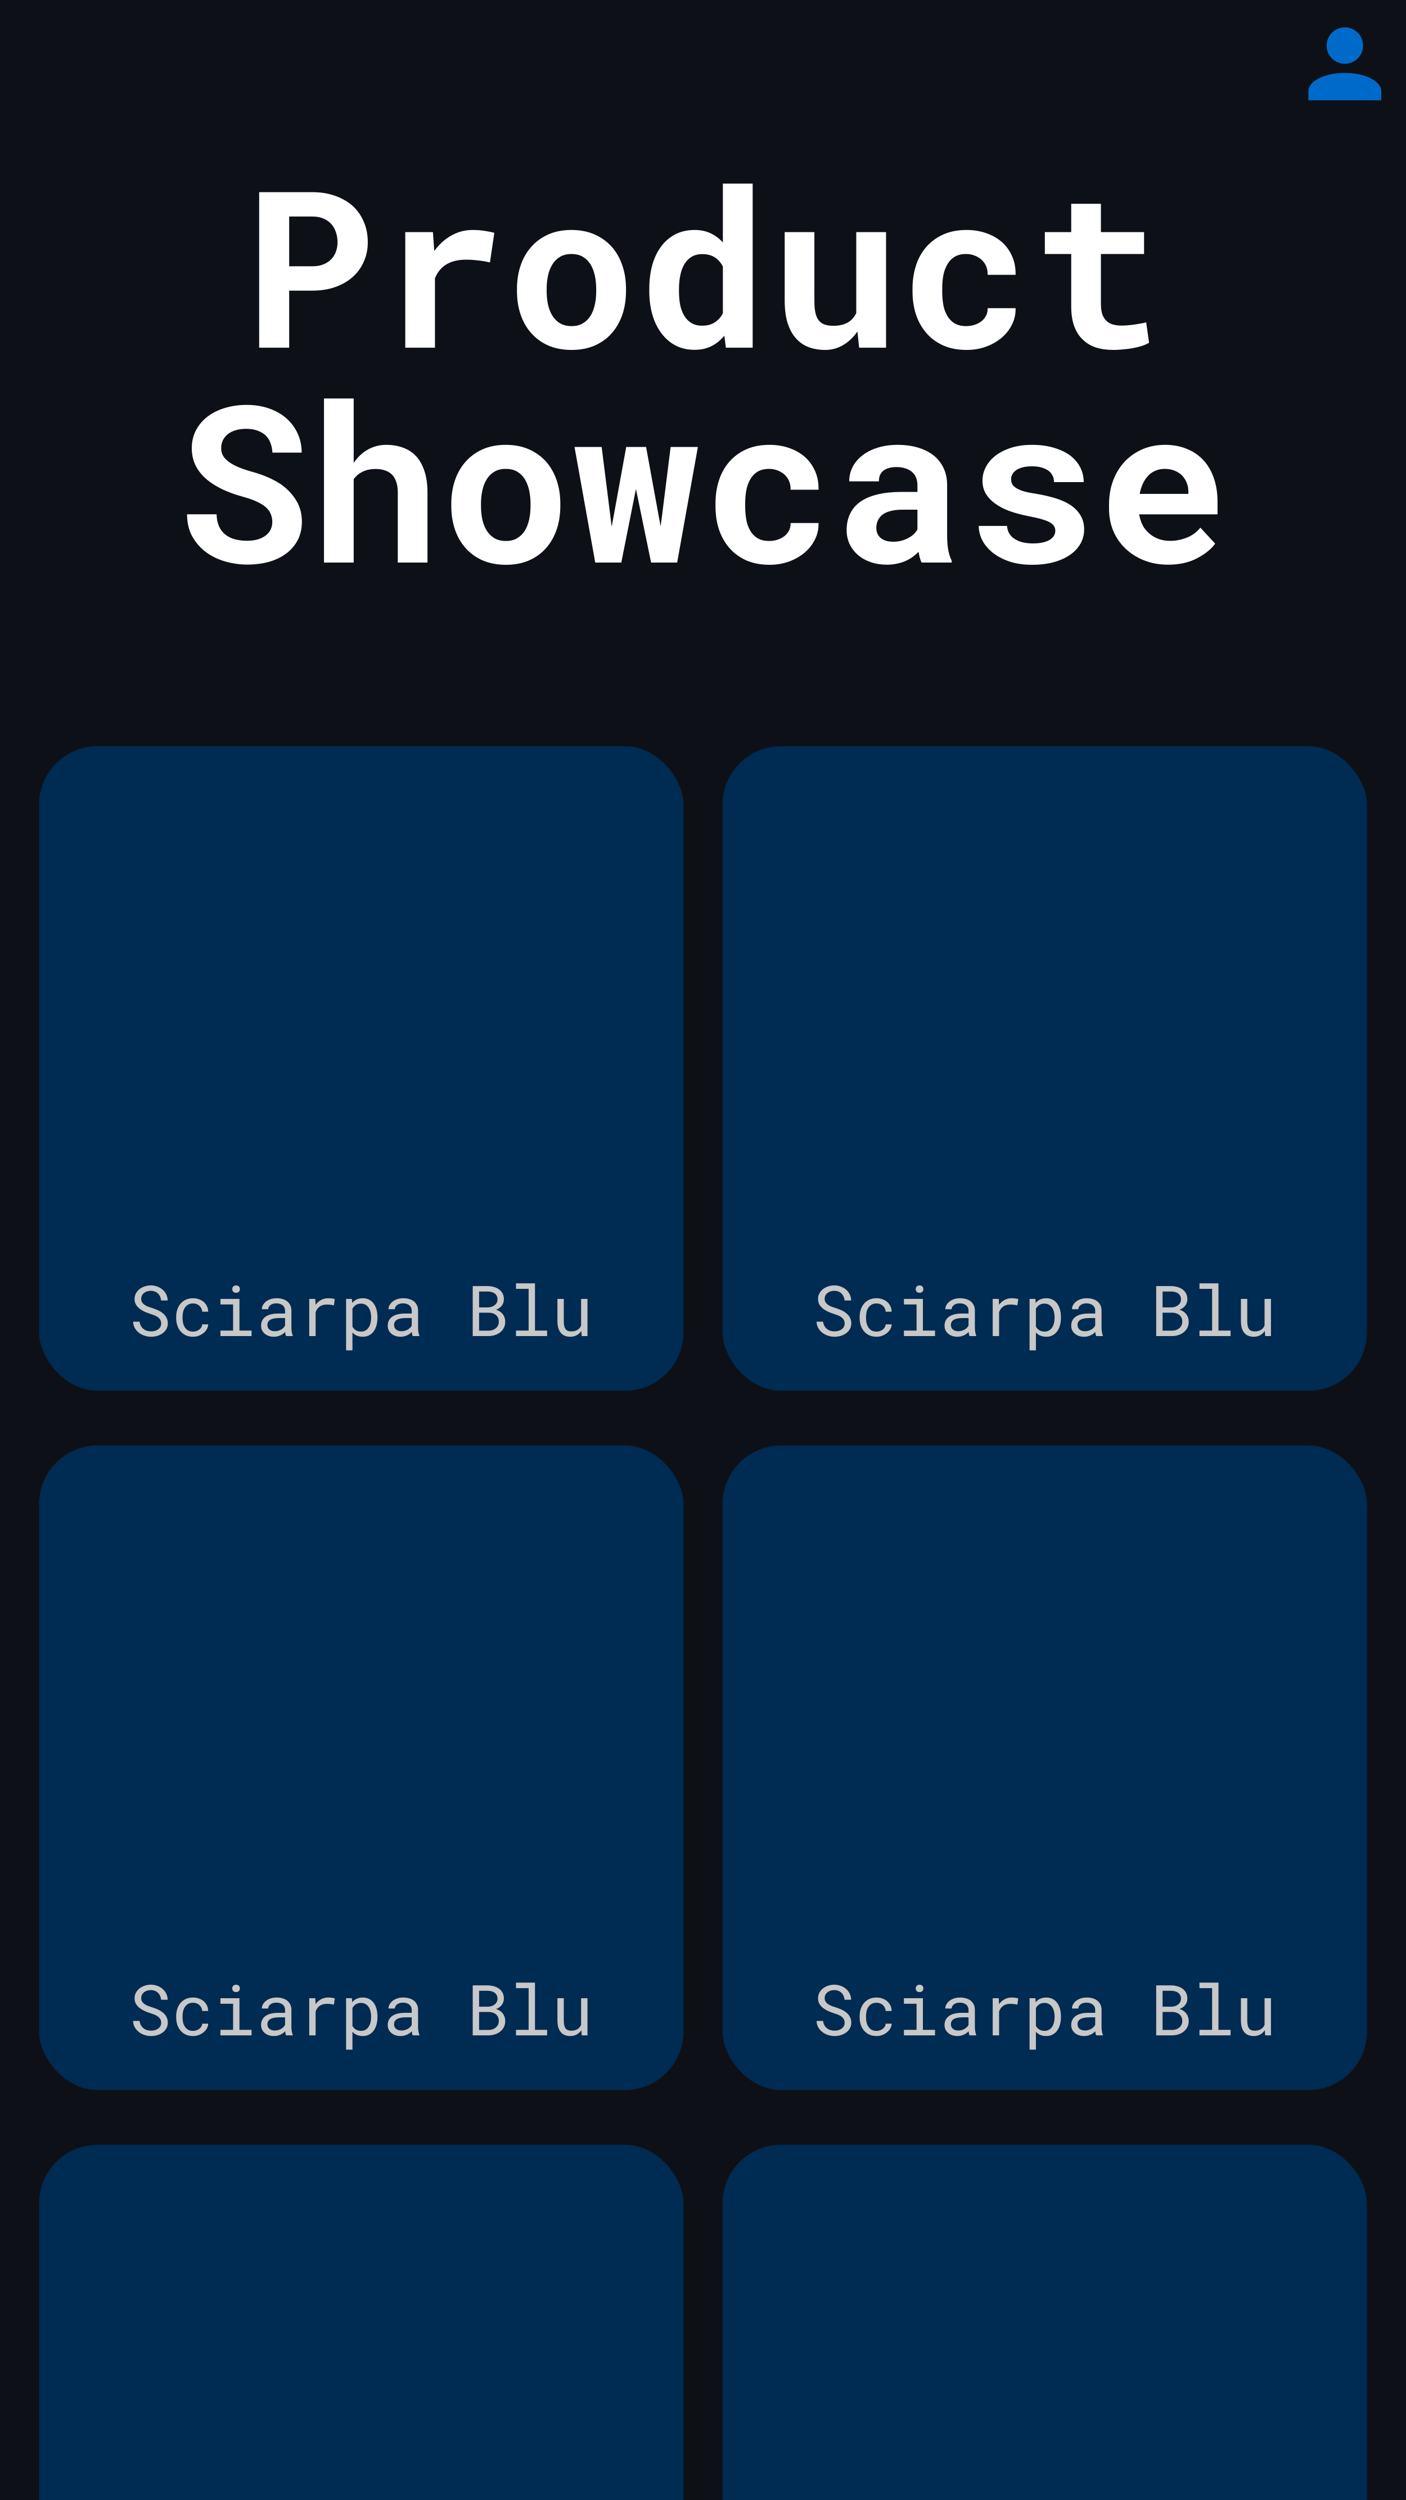 <svg width="360" height="640" viewBox="0 0 360 640" fill="none" xmlns="http://www.w3.org/2000/svg">
<rect x="0" y="0" width="360" height="640" fill="#808080" stroke="none"/>
<rect width="360" height="640" fill="black" fill-opacity="0.65"/>
<g clip-path="url(#clip0)">
<rect width="360" height="640" fill="#0D1117"/>
<path d="M74.043 74.398H79.977C82.146 74.398 84.106 74.088 85.856 73.469C87.606 72.849 89.1 71.983 90.34 70.871C91.561 69.777 92.5 68.474 93.156 66.961C93.831 65.448 94.168 63.798 94.168 62.012C94.168 60.098 93.831 58.357 93.156 56.789C92.5 55.221 91.561 53.872 90.34 52.742C89.1 51.63 87.606 50.764 85.856 50.145C84.106 49.507 82.146 49.188 79.977 49.188H66.359V89H74.043V74.398ZM74.043 68.164V55.422H79.977C81.07 55.422 82.018 55.595 82.82 55.941C83.622 56.288 84.297 56.762 84.844 57.363C85.372 57.965 85.764 58.667 86.019 59.469C86.293 60.271 86.43 61.137 86.43 62.066C86.43 62.868 86.293 63.643 86.019 64.391C85.764 65.12 85.372 65.767 84.844 66.332C84.297 66.897 83.622 67.344 82.82 67.672C82.018 68 81.07 68.164 79.977 68.164H74.043ZM121.02 58.867C119.033 58.867 117.201 59.35 115.523 60.316C113.846 61.264 112.406 62.577 111.203 64.254L111.148 63.598L110.848 59.414H103.766V89H111.367V71.227C111.714 70.388 112.151 69.659 112.68 69.039C113.208 68.419 113.846 67.909 114.594 67.508C115.214 67.162 115.915 66.906 116.699 66.742C117.501 66.56 118.395 66.469 119.379 66.469C120.327 66.469 121.32 66.533 122.359 66.66C123.417 66.769 124.447 66.943 125.449 67.18L126.57 59.605C125.969 59.423 125.176 59.259 124.191 59.113C123.225 58.949 122.168 58.867 121.02 58.867ZM132.367 73.934V74.508C132.367 76.677 132.677 78.682 133.297 80.523C133.917 82.346 134.828 83.932 136.031 85.281C137.216 86.63 138.674 87.688 140.406 88.453C142.156 89.201 144.143 89.574 146.367 89.574C148.573 89.574 150.542 89.201 152.273 88.453C154.005 87.688 155.464 86.63 156.648 85.281C157.833 83.932 158.736 82.346 159.355 80.523C159.975 78.682 160.285 76.677 160.285 74.508V73.934C160.285 71.783 159.975 69.796 159.355 67.973C158.736 66.132 157.833 64.537 156.648 63.188C155.445 61.839 153.978 60.781 152.246 60.016C150.514 59.25 148.536 58.867 146.312 58.867C144.089 58.867 142.111 59.25 140.379 60.016C138.665 60.781 137.216 61.839 136.031 63.188C134.828 64.537 133.917 66.132 133.297 67.973C132.677 69.796 132.367 71.783 132.367 73.934ZM139.969 74.508V73.934C139.969 72.731 140.087 71.591 140.324 70.516C140.561 69.44 140.935 68.492 141.445 67.672C141.956 66.852 142.612 66.204 143.414 65.731C144.216 65.257 145.182 65.019 146.312 65.019C147.461 65.019 148.436 65.257 149.238 65.731C150.04 66.204 150.697 66.852 151.207 67.672C151.699 68.492 152.064 69.44 152.301 70.516C152.538 71.591 152.656 72.731 152.656 73.934V74.508C152.656 75.747 152.538 76.914 152.301 78.008C152.064 79.083 151.699 80.022 151.207 80.824C150.697 81.644 150.04 82.292 149.238 82.766C148.436 83.24 147.479 83.477 146.367 83.477C145.219 83.477 144.234 83.24 143.414 82.766C142.612 82.292 141.956 81.644 141.445 80.824C140.935 80.022 140.561 79.083 140.324 78.008C140.087 76.914 139.969 75.747 139.969 74.508ZM166.246 73.988V74.562C166.246 76.713 166.51 78.71 167.039 80.551C167.568 82.374 168.333 83.951 169.336 85.281C170.32 86.612 171.523 87.66 172.945 88.426C174.385 89.173 176.008 89.547 177.812 89.547C179.471 89.547 180.93 89.228 182.188 88.59C183.445 87.952 184.539 87.059 185.469 85.91L185.852 89H192.715V47H185.086V62.066C184.174 61.046 183.126 60.262 181.941 59.715C180.775 59.15 179.417 58.867 177.867 58.867C176.026 58.867 174.385 59.232 172.945 59.961C171.523 60.69 170.311 61.72 169.309 63.051C168.306 64.382 167.54 65.977 167.012 67.836C166.501 69.695 166.246 71.746 166.246 73.988ZM173.848 74.562V73.988C173.848 72.749 173.957 71.591 174.176 70.516C174.395 69.422 174.741 68.465 175.215 67.644C175.689 66.842 176.299 66.213 177.047 65.758C177.812 65.284 178.733 65.047 179.809 65.047C181.103 65.047 182.178 65.329 183.035 65.894C183.892 66.441 184.576 67.216 185.086 68.219V80.195C184.576 81.18 183.883 81.954 183.008 82.519C182.151 83.085 181.066 83.367 179.754 83.367C178.678 83.367 177.767 83.139 177.02 82.684C176.272 82.228 175.661 81.599 175.188 80.797C174.714 80.013 174.367 79.092 174.148 78.035C173.948 76.96 173.848 75.802 173.848 74.562ZM219.977 89H226.867V59.414H219.238V80.168C219.001 80.642 218.719 81.07 218.391 81.453C218.062 81.836 217.689 82.164 217.27 82.438C216.777 82.747 216.203 82.984 215.547 83.148C214.909 83.312 214.189 83.394 213.387 83.394C212.493 83.394 211.737 83.285 211.117 83.066C210.497 82.848 209.996 82.483 209.613 81.973C209.23 81.481 208.948 80.824 208.766 80.004C208.602 79.184 208.52 78.172 208.52 76.969V59.414H200.918V76.914C200.918 79.156 201.164 81.079 201.656 82.684C202.167 84.269 202.878 85.573 203.789 86.594C204.701 87.633 205.794 88.389 207.07 88.863C208.346 89.337 209.75 89.574 211.281 89.574C212.958 89.574 214.499 89.155 215.902 88.316C217.324 87.478 218.536 86.32 219.539 84.844L219.977 89ZM247.402 83.477C246.181 83.477 245.169 83.231 244.367 82.738C243.583 82.246 242.964 81.59 242.508 80.769C242.034 79.967 241.706 79.038 241.523 77.981C241.341 76.905 241.25 75.793 241.25 74.644V73.824C241.25 72.694 241.341 71.6 241.523 70.543C241.724 69.486 242.061 68.547 242.535 67.727C242.991 66.906 243.611 66.25 244.395 65.758C245.178 65.266 246.172 65.019 247.375 65.019C248.195 65.019 248.952 65.165 249.645 65.457C250.337 65.731 250.93 66.104 251.422 66.578C251.914 67.052 252.288 67.617 252.543 68.273C252.798 68.93 252.908 69.622 252.871 70.352H260.035C260.072 68.602 259.78 67.025 259.16 65.621C258.54 64.199 257.674 62.987 256.562 61.984C255.432 61 254.092 60.234 252.543 59.688C250.993 59.141 249.307 58.867 247.484 58.867C245.206 58.867 243.201 59.259 241.469 60.043C239.755 60.827 238.315 61.893 237.148 63.242C235.982 64.591 235.107 66.177 234.523 68C233.94 69.805 233.648 71.746 233.648 73.824V74.644C233.648 76.723 233.94 78.673 234.523 80.496C235.125 82.301 236.009 83.878 237.176 85.227C238.324 86.576 239.764 87.642 241.496 88.426C243.228 89.191 245.242 89.574 247.539 89.574C249.234 89.574 250.839 89.31 252.352 88.781C253.883 88.234 255.223 87.487 256.371 86.539C257.52 85.591 258.422 84.461 259.078 83.148C259.753 81.836 260.072 80.414 260.035 78.883H252.871C252.908 79.576 252.78 80.204 252.488 80.769C252.215 81.335 251.823 81.818 251.312 82.219C250.802 82.62 250.21 82.93 249.535 83.148C248.861 83.367 248.15 83.477 247.402 83.477ZM281.883 52.168H274.281V59.414H267.527V65.019H274.281V78.473C274.281 80.423 274.536 82.1 275.047 83.504C275.557 84.889 276.286 86.029 277.234 86.922C278.164 87.833 279.285 88.508 280.598 88.945C281.928 89.365 283.405 89.574 285.027 89.574C285.866 89.574 286.714 89.529 287.57 89.438C288.445 89.365 289.284 89.255 290.086 89.109C290.888 88.963 291.645 88.781 292.355 88.562C293.066 88.326 293.686 88.052 294.215 87.742L293.477 82.519C293.13 82.611 292.711 82.702 292.219 82.793C291.745 82.884 291.234 82.966 290.688 83.039C290.122 83.13 289.53 83.203 288.91 83.258C288.309 83.312 287.716 83.34 287.133 83.34C286.331 83.34 285.602 83.249 284.945 83.066C284.307 82.884 283.76 82.574 283.305 82.137C282.849 81.717 282.493 81.152 282.238 80.441C282.001 79.712 281.883 78.81 281.883 77.734V65.019H292.93V59.414H281.883V52.168ZM69.723 133.609C69.723 134.32 69.577 134.977 69.285 135.578C68.993 136.161 68.574 136.663 68.027 137.082C67.481 137.501 66.806 137.829 66.004 138.066C65.22 138.303 64.318 138.422 63.297 138.422C62.148 138.422 61.091 138.294 60.125 138.039C59.177 137.784 58.366 137.383 57.691 136.836C56.999 136.289 56.461 135.587 56.078 134.73C55.695 133.874 55.486 132.844 55.449 131.641H47.902C47.902 133.701 48.294 135.496 49.078 137.027C49.88 138.559 50.965 139.889 52.332 141.02C53.772 142.168 55.458 143.043 57.391 143.645C59.341 144.228 61.31 144.52 63.297 144.52C65.32 144.52 67.189 144.283 68.902 143.809C70.616 143.316 72.092 142.596 73.332 141.648C74.572 140.719 75.538 139.579 76.231 138.23C76.941 136.863 77.297 135.305 77.297 133.555C77.297 131.531 76.832 129.745 75.902 128.195C74.973 126.646 73.724 125.288 72.156 124.121C71.117 123.41 69.978 122.781 68.738 122.234C67.499 121.688 66.195 121.223 64.828 120.84C63.552 120.493 62.404 120.12 61.383 119.719C60.38 119.318 59.523 118.871 58.812 118.379C58.102 117.905 57.555 117.367 57.172 116.766C56.807 116.164 56.625 115.49 56.625 114.742C56.625 114.031 56.762 113.375 57.035 112.773C57.327 112.154 57.746 111.616 58.293 111.16C58.84 110.723 59.505 110.385 60.289 110.148C61.091 109.893 62.003 109.766 63.023 109.766C64.135 109.766 65.102 109.921 65.922 110.23C66.76 110.522 67.462 110.932 68.027 111.461C68.574 112.008 68.984 112.655 69.258 113.402C69.549 114.15 69.713 114.97 69.75 115.863H77.242C77.242 114.077 76.896 112.436 76.203 110.941C75.51 109.447 74.544 108.152 73.305 107.059C72.065 105.983 70.579 105.145 68.848 104.543C67.134 103.941 65.238 103.641 63.16 103.641C61.155 103.641 59.296 103.905 57.582 104.434C55.868 104.944 54.383 105.682 53.125 106.648C51.867 107.615 50.883 108.781 50.172 110.148C49.461 111.516 49.105 113.038 49.105 114.715C49.105 116.173 49.37 117.522 49.898 118.762C50.445 120.001 51.247 121.132 52.305 122.152C53.362 123.173 54.72 124.112 56.379 124.969C58.056 125.826 59.997 126.555 62.203 127.156C63.625 127.539 64.81 127.958 65.758 128.414C66.724 128.852 67.508 129.335 68.109 129.863C68.693 130.41 69.103 130.993 69.34 131.613C69.595 132.233 69.723 132.898 69.723 133.609ZM90.559 118.488V102H82.957V144H90.559V122.645C90.85 122.262 91.169 121.915 91.516 121.605C91.88 121.296 92.281 121.031 92.719 120.812C93.193 120.557 93.721 120.366 94.305 120.238C94.888 120.111 95.517 120.047 96.191 120.047C97.066 120.047 97.85 120.165 98.543 120.402C99.236 120.621 99.828 120.967 100.32 121.441C100.812 121.915 101.186 122.535 101.441 123.301C101.715 124.066 101.852 124.978 101.852 126.035V144H109.453V126.09C109.453 123.921 109.189 122.07 108.66 120.539C108.15 118.99 107.43 117.723 106.5 116.738C105.57 115.754 104.458 115.034 103.164 114.578C101.87 114.104 100.448 113.867 98.898 113.867C97.841 113.867 96.838 114.022 95.891 114.332C94.943 114.642 94.077 115.079 93.293 115.645C92.783 116.009 92.29 116.438 91.816 116.93C91.361 117.404 90.941 117.923 90.559 118.488ZM115.551 128.934V129.508C115.551 131.677 115.861 133.682 116.48 135.523C117.1 137.346 118.012 138.932 119.215 140.281C120.4 141.63 121.858 142.688 123.59 143.453C125.34 144.201 127.327 144.574 129.551 144.574C131.757 144.574 133.725 144.201 135.457 143.453C137.189 142.688 138.647 141.63 139.832 140.281C141.017 138.932 141.919 137.346 142.539 135.523C143.159 133.682 143.469 131.677 143.469 129.508V128.934C143.469 126.783 143.159 124.796 142.539 122.973C141.919 121.132 141.017 119.536 139.832 118.188C138.629 116.839 137.161 115.781 135.43 115.016C133.698 114.25 131.72 113.867 129.496 113.867C127.272 113.867 125.294 114.25 123.562 115.016C121.849 115.781 120.4 116.839 119.215 118.188C118.012 119.536 117.1 121.132 116.48 122.973C115.861 124.796 115.551 126.783 115.551 128.934ZM123.152 129.508V128.934C123.152 127.73 123.271 126.591 123.508 125.516C123.745 124.44 124.118 123.492 124.629 122.672C125.139 121.852 125.796 121.204 126.598 120.73C127.4 120.257 128.366 120.02 129.496 120.02C130.645 120.02 131.62 120.257 132.422 120.73C133.224 121.204 133.88 121.852 134.391 122.672C134.883 123.492 135.247 124.44 135.484 125.516C135.721 126.591 135.84 127.73 135.84 128.934V129.508C135.84 130.747 135.721 131.914 135.484 133.008C135.247 134.083 134.883 135.022 134.391 135.824C133.88 136.645 133.224 137.292 132.422 137.766C131.62 138.24 130.663 138.477 129.551 138.477C128.402 138.477 127.418 138.24 126.598 137.766C125.796 137.292 125.139 136.645 124.629 135.824C124.118 135.022 123.745 134.083 123.508 133.008C123.271 131.914 123.152 130.747 123.152 129.508ZM152.41 144H159.082L162.227 128.195L162.828 125.188L163.457 128.195L166.711 144H173.383L178.688 114.414H171.715L169.527 131.859L169.145 134.73L168.625 131.914L165.426 114.414H160.34L157.141 131.996L156.621 134.812L156.266 131.996L154.051 114.414H147.105L152.41 144ZM196.953 138.477C195.732 138.477 194.72 138.23 193.918 137.738C193.134 137.246 192.514 136.59 192.059 135.77C191.585 134.967 191.257 134.038 191.074 132.98C190.892 131.905 190.801 130.793 190.801 129.645V128.824C190.801 127.694 190.892 126.6 191.074 125.543C191.275 124.486 191.612 123.547 192.086 122.727C192.542 121.906 193.161 121.25 193.945 120.758C194.729 120.266 195.723 120.02 196.926 120.02C197.746 120.02 198.503 120.165 199.195 120.457C199.888 120.73 200.48 121.104 200.973 121.578C201.465 122.052 201.839 122.617 202.094 123.273C202.349 123.93 202.458 124.622 202.422 125.352H209.586C209.622 123.602 209.331 122.025 208.711 120.621C208.091 119.199 207.225 117.987 206.113 116.984C204.983 116 203.643 115.234 202.094 114.688C200.544 114.141 198.858 113.867 197.035 113.867C194.757 113.867 192.751 114.259 191.02 115.043C189.306 115.827 187.866 116.893 186.699 118.242C185.533 119.591 184.658 121.177 184.074 123C183.491 124.805 183.199 126.746 183.199 128.824V129.645C183.199 131.723 183.491 133.673 184.074 135.496C184.676 137.301 185.56 138.878 186.727 140.227C187.875 141.576 189.315 142.642 191.047 143.426C192.779 144.191 194.793 144.574 197.09 144.574C198.785 144.574 200.389 144.31 201.902 143.781C203.434 143.234 204.773 142.487 205.922 141.539C207.07 140.591 207.973 139.461 208.629 138.148C209.303 136.836 209.622 135.414 209.586 133.883H202.422C202.458 134.576 202.331 135.204 202.039 135.77C201.766 136.335 201.374 136.818 200.863 137.219C200.353 137.62 199.76 137.93 199.086 138.148C198.411 138.367 197.701 138.477 196.953 138.477ZM235.973 144H243.684V143.535C243.301 142.788 243.009 141.895 242.809 140.855C242.608 139.816 242.508 138.504 242.508 136.918V124.23C242.508 122.517 242.189 121.013 241.551 119.719C240.913 118.406 240.029 117.322 238.898 116.465C237.768 115.608 236.428 114.961 234.879 114.523C233.348 114.086 231.689 113.867 229.902 113.867C227.915 113.867 226.147 114.122 224.598 114.633C223.066 115.125 221.772 115.799 220.715 116.656C219.639 117.513 218.819 118.507 218.254 119.637C217.707 120.767 217.434 121.961 217.434 123.219H225.035C225.035 122.69 225.108 122.207 225.254 121.77C225.418 121.332 225.664 120.958 225.992 120.648C226.357 120.302 226.831 120.038 227.414 119.855C227.997 119.655 228.69 119.555 229.492 119.555C230.404 119.555 231.197 119.673 231.871 119.91C232.564 120.129 233.138 120.448 233.594 120.867C234.031 121.268 234.359 121.751 234.578 122.316C234.797 122.863 234.906 123.483 234.906 124.176V125.926H230.668C228.48 125.926 226.539 126.126 224.844 126.527C223.167 126.91 221.754 127.475 220.605 128.223C219.329 129.043 218.372 130.091 217.734 131.367C217.096 132.625 216.777 134.074 216.777 135.715C216.777 136.991 217.033 138.176 217.543 139.27C218.053 140.345 218.764 141.275 219.676 142.059C220.587 142.842 221.672 143.453 222.93 143.891C224.206 144.328 225.6 144.547 227.113 144.547C228.043 144.547 228.909 144.456 229.711 144.273C230.513 144.109 231.251 143.872 231.926 143.562C232.582 143.271 233.184 142.924 233.73 142.523C234.277 142.122 234.76 141.694 235.18 141.238C235.271 141.767 235.38 142.268 235.508 142.742C235.635 143.216 235.79 143.635 235.973 144ZM228.727 138.668C228.016 138.668 227.387 138.586 226.84 138.422C226.311 138.24 225.865 138.003 225.5 137.711C225.135 137.401 224.853 137.027 224.652 136.59C224.47 136.134 224.379 135.642 224.379 135.113C224.379 134.439 224.507 133.819 224.762 133.254C225.017 132.671 225.409 132.169 225.938 131.75C226.466 131.349 227.15 131.039 227.988 130.82C228.827 130.583 229.839 130.465 231.023 130.465H234.906V135.551C234.688 135.934 234.387 136.316 234.004 136.699C233.621 137.064 233.165 137.392 232.637 137.684C232.108 137.975 231.516 138.212 230.859 138.395C230.203 138.577 229.492 138.668 228.727 138.668ZM270.207 135.879C270.207 136.335 270.089 136.754 269.852 137.137C269.633 137.52 269.296 137.857 268.84 138.148C268.366 138.44 267.755 138.677 267.008 138.859C266.279 139.023 265.422 139.105 264.438 139.105C263.617 139.105 262.815 139.023 262.031 138.859C261.266 138.695 260.582 138.431 259.98 138.066C259.379 137.72 258.887 137.264 258.504 136.699C258.121 136.116 257.902 135.423 257.848 134.621H250.602C250.602 135.824 250.893 137.027 251.477 138.23C252.078 139.415 252.953 140.473 254.102 141.402C255.25 142.35 256.672 143.116 258.367 143.699C260.081 144.283 262.049 144.574 264.273 144.574C266.297 144.574 268.129 144.355 269.77 143.918C271.41 143.462 272.814 142.833 273.98 142.031C275.129 141.229 276.013 140.281 276.633 139.188C277.271 138.076 277.59 136.863 277.59 135.551C277.59 134.129 277.271 132.908 276.633 131.887C276.013 130.848 275.147 129.964 274.035 129.234C272.923 128.523 271.602 127.94 270.07 127.484C268.539 127.029 266.88 126.655 265.094 126.363C263.854 126.181 262.833 125.971 262.031 125.734C261.229 125.479 260.6 125.197 260.145 124.887C259.671 124.595 259.342 124.267 259.16 123.902C258.978 123.52 258.887 123.109 258.887 122.672C258.887 122.234 258.987 121.824 259.188 121.441C259.406 121.04 259.716 120.694 260.117 120.402C260.555 120.074 261.12 119.819 261.812 119.637C262.505 119.454 263.316 119.363 264.246 119.363C265.34 119.363 266.27 119.5 267.035 119.773C267.819 120.047 268.439 120.411 268.895 120.867C269.223 121.214 269.469 121.605 269.633 122.043C269.797 122.462 269.879 122.918 269.879 123.41H277.48C277.48 122.043 277.18 120.776 276.578 119.609C275.977 118.443 275.111 117.431 273.98 116.574C272.832 115.736 271.438 115.079 269.797 114.605C268.156 114.113 266.306 113.867 264.246 113.867C262.277 113.867 260.509 114.113 258.941 114.605C257.374 115.098 256.043 115.763 254.949 116.602C253.855 117.44 253.017 118.415 252.434 119.527C251.85 120.639 251.559 121.806 251.559 123.027C251.559 124.285 251.841 125.397 252.406 126.363C252.99 127.329 253.792 128.177 254.812 128.906C255.833 129.654 257.055 130.292 258.477 130.82C259.917 131.331 261.503 131.759 263.234 132.105C264.602 132.361 265.732 132.616 266.625 132.871C267.518 133.126 268.238 133.4 268.785 133.691C269.314 134.001 269.678 134.329 269.879 134.676C270.098 135.022 270.207 135.423 270.207 135.879ZM299.109 144.547C301.971 144.547 304.451 143.991 306.547 142.879C308.643 141.767 310.174 140.527 311.141 139.16L307.34 135.059C306.465 136.189 305.326 137.036 303.922 137.602C302.518 138.167 301.069 138.449 299.574 138.449C298.517 138.449 297.542 138.285 296.648 137.957C295.755 137.629 294.962 137.164 294.27 136.562C293.595 135.979 293.057 135.332 292.656 134.621C292.255 133.892 291.927 132.935 291.672 131.75V131.668H311.742V128.441C311.742 126.272 311.441 124.294 310.84 122.508C310.238 120.703 309.363 119.163 308.215 117.887C307.048 116.611 305.626 115.626 303.949 114.934C302.29 114.223 300.395 113.867 298.262 113.867C296.202 113.867 294.297 114.241 292.547 114.988C290.797 115.736 289.284 116.784 288.008 118.133C286.732 119.482 285.738 121.095 285.027 122.973C284.316 124.832 283.961 126.892 283.961 129.152V130.246C283.961 132.233 284.316 134.102 285.027 135.852C285.757 137.583 286.786 139.087 288.117 140.363C289.448 141.658 291.043 142.678 292.902 143.426C294.762 144.173 296.831 144.547 299.109 144.547ZM298.207 120.02C299.173 120.02 300.021 120.174 300.75 120.484C301.497 120.776 302.126 121.177 302.637 121.688C303.147 122.216 303.548 122.836 303.84 123.547C304.132 124.258 304.277 125.014 304.277 125.816V126.418H291.809C291.991 125.452 292.264 124.577 292.629 123.793C292.993 123.009 293.449 122.335 293.996 121.77C294.525 121.204 295.145 120.776 295.855 120.484C296.566 120.174 297.35 120.02 298.207 120.02Z" fill="white"/>
<rect x="185" y="549" width="165" height="165" rx="15" fill="#002B52"/>
<rect x="10" y="549" width="165" height="165" rx="15" fill="#002B52"/>
<rect x="185" y="370" width="165" height="165" rx="15" fill="#002B52"/>
<path d="M216.269 517.766C216.269 518.117 216.192 518.422 216.04 518.68C215.888 518.932 215.691 519.14 215.451 519.304C215.211 519.474 214.936 519.6 214.625 519.682C214.32 519.758 214.01 519.796 213.693 519.796C213.295 519.796 212.926 519.743 212.586 519.638C212.252 519.526 211.956 519.362 211.698 519.146C211.44 518.935 211.229 518.677 211.065 518.372C210.901 518.062 210.793 517.707 210.74 517.309H209.079C209.097 517.859 209.217 518.36 209.439 518.812C209.668 519.257 209.976 519.646 210.362 519.98C210.796 520.367 211.306 520.663 211.892 520.868C212.483 521.073 213.084 521.176 213.693 521.176C214.203 521.176 214.713 521.105 215.223 520.965C215.732 520.818 216.189 520.602 216.594 520.314C216.998 520.033 217.326 519.679 217.578 519.251C217.836 518.823 217.965 518.322 217.965 517.748C217.965 517.18 217.845 516.679 217.604 516.245C217.37 515.812 217.06 515.445 216.673 515.146C216.28 514.824 215.847 514.561 215.372 514.355C214.897 514.145 214.423 513.966 213.948 513.819C213.661 513.731 213.354 513.629 213.025 513.512C212.703 513.395 212.404 513.248 212.129 513.072C211.848 512.896 211.616 512.683 211.435 512.431C211.253 512.173 211.159 511.859 211.153 511.49C211.153 511.15 211.221 510.852 211.355 510.594C211.496 510.336 211.684 510.119 211.918 509.943C212.146 509.768 212.407 509.636 212.7 509.548C212.999 509.46 213.304 509.416 213.614 509.416C214.001 509.416 214.347 509.478 214.651 509.601C214.962 509.718 215.229 509.885 215.451 510.102C215.674 510.318 215.853 510.579 215.987 510.884C216.122 511.183 216.213 511.517 216.26 511.886H217.93C217.918 511.3 217.792 510.77 217.552 510.295C217.312 509.82 216.992 509.416 216.594 509.082C216.195 508.748 215.738 508.49 215.223 508.309C214.707 508.121 214.171 508.027 213.614 508.027C213.11 508.027 212.609 508.106 212.111 508.265C211.613 508.417 211.168 508.643 210.775 508.941C210.383 509.24 210.063 509.606 209.817 510.04C209.577 510.474 209.457 510.966 209.457 511.517C209.457 512.067 209.577 512.548 209.817 512.958C210.063 513.362 210.38 513.714 210.767 514.013C211.147 514.306 211.569 514.558 212.032 514.769C212.501 514.974 212.961 515.149 213.412 515.296C213.723 515.396 214.045 515.507 214.379 515.63C214.719 515.753 215.029 515.905 215.311 516.087C215.592 516.274 215.82 516.503 215.996 516.772C216.178 517.042 216.269 517.373 216.269 517.766ZM224.434 519.857C223.924 519.857 223.496 519.758 223.15 519.559C222.811 519.354 222.538 519.087 222.333 518.759C222.122 518.437 221.97 518.073 221.876 517.669C221.788 517.259 221.744 516.846 221.744 516.43V516.061C221.744 515.65 221.788 515.243 221.876 514.839C221.97 514.435 222.122 514.068 222.333 513.74C222.544 513.418 222.819 513.157 223.159 512.958C223.505 512.753 223.93 512.65 224.434 512.65C224.762 512.65 225.066 512.706 225.348 512.817C225.635 512.929 225.881 513.081 226.086 513.274C226.291 513.468 226.452 513.693 226.569 513.951C226.692 514.203 226.757 514.473 226.763 514.76H228.301C228.301 514.279 228.204 513.828 228.011 513.406C227.817 512.984 227.551 512.618 227.211 512.308C226.865 512.003 226.455 511.763 225.98 511.587C225.512 511.405 224.996 511.314 224.434 511.314C223.713 511.314 223.083 511.443 222.544 511.701C222.005 511.959 221.557 512.305 221.199 512.738C220.836 513.178 220.563 513.685 220.382 514.259C220.2 514.833 220.109 515.434 220.109 516.061V516.43C220.109 517.062 220.2 517.666 220.382 518.24C220.563 518.809 220.836 519.31 221.199 519.743C221.557 520.183 222.005 520.531 222.544 520.789C223.083 521.047 223.713 521.176 224.434 521.176C224.938 521.176 225.421 521.091 225.884 520.921C226.347 520.745 226.757 520.511 227.114 520.218C227.472 519.931 227.756 519.597 227.967 519.216C228.184 518.829 228.295 518.425 228.301 518.003H226.763C226.757 518.267 226.687 518.513 226.552 518.741C226.423 518.964 226.25 519.157 226.033 519.321C225.816 519.491 225.567 519.623 225.286 519.717C225.011 519.811 224.727 519.857 224.434 519.857ZM231.447 511.49V512.905H234.682V519.594H231.447V521H239.41V519.594H236.308V511.49H231.447ZM234.471 508.994C234.471 509.258 234.55 509.478 234.708 509.653C234.872 509.829 235.118 509.917 235.446 509.917C235.769 509.917 236.012 509.829 236.176 509.653C236.34 509.478 236.422 509.258 236.422 508.994C236.422 508.848 236.398 508.713 236.352 508.59C236.305 508.467 236.234 508.364 236.141 508.282C236.064 508.206 235.968 508.147 235.851 508.106C235.733 508.06 235.599 508.036 235.446 508.036C235.294 508.036 235.156 508.06 235.033 508.106C234.916 508.147 234.819 508.206 234.743 508.282C234.649 508.37 234.579 508.476 234.532 508.599C234.491 508.722 234.471 508.854 234.471 508.994ZM248.252 521H249.948V520.859C249.843 520.596 249.761 520.288 249.702 519.937C249.644 519.579 249.614 519.242 249.614 518.926V514.505C249.614 513.972 249.518 513.506 249.324 513.107C249.131 512.709 248.867 512.375 248.533 512.105C248.193 511.842 247.792 511.646 247.329 511.517C246.866 511.382 246.365 511.314 245.826 511.314C245.234 511.314 244.704 511.396 244.235 511.561C243.772 511.725 243.38 511.938 243.058 512.202C242.729 512.472 242.478 512.773 242.302 513.107C242.132 513.441 242.044 513.781 242.038 514.127H243.673C243.673 513.928 243.72 513.737 243.813 513.556C243.913 513.368 244.051 513.207 244.227 513.072C244.402 512.938 244.616 512.829 244.868 512.747C245.126 512.665 245.416 512.624 245.738 512.624C246.084 512.624 246.395 512.668 246.67 512.756C246.951 512.844 247.188 512.967 247.382 513.125C247.575 513.289 247.725 513.485 247.83 513.714C247.936 513.942 247.988 514.2 247.988 514.487V515.234H246.213C245.551 515.234 244.95 515.299 244.411 515.428C243.878 515.557 243.421 515.75 243.04 516.008C242.659 516.271 242.363 516.6 242.152 516.992C241.947 517.385 241.845 517.842 241.845 518.363C241.845 518.762 241.921 519.134 242.073 519.479C242.231 519.819 242.454 520.112 242.741 520.358C243.022 520.61 243.365 520.81 243.77 520.956C244.18 521.103 244.637 521.176 245.141 521.176C245.451 521.176 245.744 521.144 246.02 521.079C246.295 521.015 246.556 520.927 246.802 520.815C247.042 520.704 247.262 520.575 247.461 520.429C247.666 520.282 247.851 520.127 248.015 519.963C248.032 520.162 248.059 520.355 248.094 520.543C248.135 520.725 248.188 520.877 248.252 521ZM245.378 519.761C245.062 519.761 244.783 519.72 244.543 519.638C244.303 519.556 244.104 519.441 243.945 519.295C243.787 519.154 243.667 518.984 243.585 518.785C243.509 518.586 243.471 518.369 243.471 518.135C243.471 517.889 243.515 517.669 243.603 517.476C243.696 517.282 243.831 517.115 244.007 516.975C244.253 516.775 244.584 516.629 245 516.535C245.422 516.436 245.914 516.386 246.477 516.386H247.988V518.311C247.895 518.498 247.766 518.68 247.602 518.855C247.438 519.025 247.244 519.178 247.021 519.312C246.793 519.447 246.541 519.556 246.266 519.638C245.99 519.72 245.694 519.761 245.378 519.761ZM259.045 511.314C258.354 511.314 257.735 511.467 257.19 511.771C256.651 512.07 256.188 512.48 255.802 513.002L255.793 512.765L255.723 511.49H254.176V521H255.811V514.9C255.916 514.607 256.048 514.344 256.206 514.109C256.37 513.869 256.561 513.667 256.777 513.503C257.018 513.315 257.299 513.175 257.621 513.081C257.943 512.981 258.304 512.932 258.702 512.932C259.013 512.932 259.309 512.949 259.59 512.984C259.877 513.014 260.179 513.063 260.495 513.134L260.715 511.543C260.551 511.473 260.305 511.417 259.977 511.376C259.654 511.335 259.344 511.314 259.045 511.314ZM263.615 524.656H265.241V520.086C265.358 520.215 265.484 520.335 265.619 520.446C265.754 520.552 265.897 520.648 266.05 520.736C266.302 520.877 266.583 520.985 266.894 521.062C267.21 521.138 267.55 521.176 267.913 521.176C268.511 521.176 269.041 521.053 269.504 520.807C269.973 520.561 270.365 520.221 270.682 519.787C270.998 519.354 271.238 518.844 271.402 518.258C271.566 517.666 271.648 517.03 271.648 516.351V516.166C271.648 515.457 271.566 514.807 271.402 514.215C271.238 513.617 270.998 513.104 270.682 512.677C270.365 512.249 269.973 511.915 269.504 511.675C269.035 511.435 268.496 511.314 267.887 511.314C267.541 511.314 267.216 511.353 266.911 511.429C266.612 511.499 266.34 511.604 266.094 511.745C265.918 511.839 265.754 511.953 265.602 512.088C265.449 512.217 265.309 512.363 265.18 512.527L265.101 511.49H263.615V524.656ZM270.022 516.166V516.351C270.022 516.813 269.97 517.256 269.864 517.678C269.765 518.1 269.609 518.472 269.398 518.794C269.188 519.116 268.918 519.374 268.59 519.567C268.262 519.755 267.872 519.849 267.421 519.849C267.14 519.849 266.882 519.813 266.647 519.743C266.419 519.673 266.211 519.576 266.023 519.453C265.859 519.348 265.713 519.219 265.584 519.066C265.455 518.914 265.341 518.75 265.241 518.574V513.995C265.353 513.796 265.481 513.614 265.628 513.45C265.774 513.286 265.941 513.148 266.129 513.037C266.299 512.926 266.489 512.841 266.7 512.782C266.917 512.724 267.151 512.694 267.403 512.694C267.86 512.694 268.253 512.788 268.581 512.976C268.909 513.163 269.182 513.415 269.398 513.731C269.609 514.054 269.765 514.426 269.864 514.848C269.97 515.264 270.022 515.703 270.022 516.166ZM280.684 521H282.38V520.859C282.274 520.596 282.192 520.288 282.134 519.937C282.075 519.579 282.046 519.242 282.046 518.926V514.505C282.046 513.972 281.949 513.506 281.756 513.107C281.562 512.709 281.299 512.375 280.965 512.105C280.625 511.842 280.224 511.646 279.761 511.517C279.298 511.382 278.797 511.314 278.258 511.314C277.666 511.314 277.136 511.396 276.667 511.561C276.204 511.725 275.812 511.938 275.489 512.202C275.161 512.472 274.909 512.773 274.733 513.107C274.563 513.441 274.476 513.781 274.47 514.127H276.104C276.104 513.928 276.151 513.737 276.245 513.556C276.345 513.368 276.482 513.207 276.658 513.072C276.834 512.938 277.048 512.829 277.3 512.747C277.558 512.665 277.848 512.624 278.17 512.624C278.516 512.624 278.826 512.668 279.102 512.756C279.383 512.844 279.62 512.967 279.813 513.125C280.007 513.289 280.156 513.485 280.262 513.714C280.367 513.942 280.42 514.2 280.42 514.487V515.234H278.645C277.982 515.234 277.382 515.299 276.843 515.428C276.31 515.557 275.853 515.75 275.472 516.008C275.091 516.271 274.795 516.6 274.584 516.992C274.379 517.385 274.276 517.842 274.276 518.363C274.276 518.762 274.353 519.134 274.505 519.479C274.663 519.819 274.886 520.112 275.173 520.358C275.454 520.61 275.797 520.81 276.201 520.956C276.611 521.103 277.068 521.176 277.572 521.176C277.883 521.176 278.176 521.144 278.451 521.079C278.727 521.015 278.987 520.927 279.233 520.815C279.474 520.704 279.693 520.575 279.893 520.429C280.098 520.282 280.282 520.127 280.446 519.963C280.464 520.162 280.49 520.355 280.525 520.543C280.566 520.725 280.619 520.877 280.684 521ZM277.81 519.761C277.493 519.761 277.215 519.72 276.975 519.638C276.734 519.556 276.535 519.441 276.377 519.295C276.219 519.154 276.099 518.984 276.017 518.785C275.94 518.586 275.902 518.369 275.902 518.135C275.902 517.889 275.946 517.669 276.034 517.476C276.128 517.282 276.263 517.115 276.438 516.975C276.685 516.775 277.016 516.629 277.432 516.535C277.854 516.436 278.346 516.386 278.908 516.386H280.42V518.311C280.326 518.498 280.197 518.68 280.033 518.855C279.869 519.025 279.676 519.178 279.453 519.312C279.225 519.447 278.973 519.556 278.697 519.638C278.422 519.72 278.126 519.761 277.81 519.761ZM296.038 521H300.134C300.679 520.994 301.206 520.909 301.716 520.745C302.231 520.581 302.686 520.344 303.078 520.033C303.471 519.729 303.784 519.348 304.019 518.891C304.253 518.434 304.367 517.906 304.361 517.309C304.361 516.928 304.303 516.573 304.186 516.245C304.074 515.917 303.916 515.621 303.711 515.357C303.518 515.117 303.271 514.897 302.973 514.698C302.674 514.499 302.363 514.361 302.041 514.285V514.259C302.352 514.124 302.615 513.98 302.832 513.828C303.055 513.676 303.257 513.488 303.438 513.266C303.614 513.049 303.752 512.803 303.852 512.527C303.957 512.252 304.013 511.947 304.019 511.613C304.024 511.016 303.91 510.503 303.676 510.075C303.441 509.647 303.128 509.296 302.735 509.021C302.343 508.745 301.895 508.543 301.391 508.414C300.887 508.279 300.371 508.209 299.844 508.203H296.038V521ZM297.673 515.015H300.266C300.611 515.026 300.934 515.085 301.232 515.19C301.531 515.296 301.792 515.445 302.015 515.639C302.237 515.838 302.41 516.078 302.533 516.359C302.662 516.641 302.724 516.963 302.718 517.326C302.718 517.684 302.647 518.003 302.507 518.284C302.372 518.565 302.188 518.803 301.953 518.996C301.719 519.189 301.449 519.342 301.145 519.453C300.84 519.559 300.518 519.614 300.178 519.62H297.673V515.015ZM297.673 513.661V509.592H299.896C300.213 509.598 300.521 509.639 300.819 509.715C301.124 509.791 301.394 509.908 301.628 510.066C301.856 510.23 302.038 510.438 302.173 510.69C302.313 510.942 302.384 511.247 302.384 511.604C302.384 511.938 302.313 512.231 302.173 512.483C302.032 512.735 301.848 512.946 301.619 513.116C301.391 513.292 301.13 513.427 300.837 513.521C300.544 513.608 300.245 513.655 299.94 513.661H297.673ZM307.121 507.5V508.915H310.355V519.594H307.121V521H315.084V519.594H311.981V507.5H307.121ZM323.943 521H325.42V511.49H323.785V518.311C323.697 518.516 323.586 518.706 323.451 518.882C323.322 519.052 323.17 519.198 322.994 519.321C322.783 519.474 322.534 519.594 322.247 519.682C321.96 519.764 321.635 519.805 321.271 519.805C320.961 519.805 320.686 519.764 320.445 519.682C320.211 519.6 320.012 519.456 319.848 519.251C319.684 519.052 319.561 518.782 319.479 518.442C319.396 518.103 319.355 517.675 319.355 517.159V511.49H317.729V517.142C317.729 517.851 317.806 518.46 317.958 518.97C318.116 519.474 318.339 519.89 318.626 520.218C318.913 520.546 319.259 520.789 319.663 520.947C320.067 521.1 320.519 521.176 321.017 521.176C321.638 521.176 322.186 521.047 322.66 520.789C323.135 520.525 323.53 520.159 323.847 519.69L323.943 521Z" fill="#C8C8C8"/>
<rect x="10" y="370" width="165" height="165" rx="15" fill="#002B52"/>
<path d="M41.269 517.766C41.269 518.117 41.192 518.422 41.04 518.68C40.888 518.932 40.691 519.14 40.451 519.304C40.211 519.474 39.935 519.6 39.625 519.682C39.32 519.758 39.01 519.796 38.693 519.796C38.295 519.796 37.926 519.743 37.586 519.638C37.252 519.526 36.956 519.362 36.698 519.146C36.44 518.935 36.23 518.677 36.065 518.372C35.901 518.062 35.793 517.707 35.74 517.309H34.079C34.097 517.859 34.217 518.36 34.44 518.812C34.668 519.257 34.976 519.646 35.362 519.98C35.796 520.367 36.306 520.663 36.892 520.868C37.483 521.073 38.084 521.176 38.693 521.176C39.203 521.176 39.713 521.105 40.223 520.965C40.732 520.818 41.19 520.602 41.594 520.314C41.998 520.033 42.326 519.679 42.578 519.251C42.836 518.823 42.965 518.322 42.965 517.748C42.965 517.18 42.845 516.679 42.605 516.245C42.37 515.812 42.06 515.445 41.673 515.146C41.28 514.824 40.847 514.561 40.372 514.355C39.898 514.145 39.423 513.966 38.948 513.819C38.661 513.731 38.353 513.629 38.025 513.512C37.703 513.395 37.404 513.248 37.129 513.072C36.848 512.896 36.616 512.683 36.435 512.431C36.253 512.173 36.159 511.859 36.153 511.49C36.153 511.15 36.221 510.852 36.355 510.594C36.496 510.336 36.684 510.119 36.918 509.943C37.147 509.768 37.407 509.636 37.7 509.548C37.999 509.46 38.304 509.416 38.614 509.416C39.001 509.416 39.347 509.478 39.651 509.601C39.962 509.718 40.228 509.885 40.451 510.102C40.674 510.318 40.852 510.579 40.987 510.884C41.122 511.183 41.213 511.517 41.26 511.886H42.93C42.918 511.3 42.792 510.77 42.552 510.295C42.312 509.82 41.992 509.416 41.594 509.082C41.195 508.748 40.738 508.49 40.223 508.309C39.707 508.121 39.171 508.027 38.614 508.027C38.11 508.027 37.609 508.106 37.111 508.265C36.613 508.417 36.168 508.643 35.775 508.941C35.383 509.24 35.063 509.606 34.817 510.04C34.577 510.474 34.457 510.966 34.457 511.517C34.457 512.067 34.577 512.548 34.817 512.958C35.063 513.362 35.38 513.714 35.767 514.013C36.148 514.306 36.569 514.558 37.032 514.769C37.501 514.974 37.961 515.149 38.412 515.296C38.723 515.396 39.045 515.507 39.379 515.63C39.719 515.753 40.029 515.905 40.31 516.087C40.592 516.274 40.82 516.503 40.996 516.772C41.178 517.042 41.269 517.373 41.269 517.766ZM49.434 519.857C48.924 519.857 48.496 519.758 48.15 519.559C47.81 519.354 47.538 519.087 47.333 518.759C47.122 518.437 46.97 518.073 46.876 517.669C46.788 517.259 46.744 516.846 46.744 516.43V516.061C46.744 515.65 46.788 515.243 46.876 514.839C46.97 514.435 47.122 514.068 47.333 513.74C47.544 513.418 47.819 513.157 48.159 512.958C48.505 512.753 48.93 512.65 49.434 512.65C49.762 512.65 50.066 512.706 50.348 512.817C50.635 512.929 50.881 513.081 51.086 513.274C51.291 513.468 51.452 513.693 51.569 513.951C51.692 514.203 51.757 514.473 51.763 514.76H53.301C53.301 514.279 53.204 513.828 53.011 513.406C52.817 512.984 52.551 512.618 52.211 512.308C51.865 512.003 51.455 511.763 50.98 511.587C50.512 511.405 49.996 511.314 49.434 511.314C48.713 511.314 48.083 511.443 47.544 511.701C47.005 511.959 46.557 512.305 46.199 512.738C45.836 513.178 45.563 513.685 45.382 514.259C45.2 514.833 45.109 515.434 45.109 516.061V516.43C45.109 517.062 45.2 517.666 45.382 518.24C45.563 518.809 45.836 519.31 46.199 519.743C46.557 520.183 47.005 520.531 47.544 520.789C48.083 521.047 48.713 521.176 49.434 521.176C49.938 521.176 50.421 521.091 50.884 520.921C51.347 520.745 51.757 520.511 52.114 520.218C52.472 519.931 52.756 519.597 52.967 519.216C53.184 518.829 53.295 518.425 53.301 518.003H51.763C51.757 518.267 51.687 518.513 51.552 518.741C51.423 518.964 51.25 519.157 51.033 519.321C50.816 519.491 50.567 519.623 50.286 519.717C50.011 519.811 49.727 519.857 49.434 519.857ZM56.447 511.49V512.905H59.682V519.594H56.447V521H64.41V519.594H61.308V511.49H56.447ZM59.471 508.994C59.471 509.258 59.55 509.478 59.708 509.653C59.872 509.829 60.118 509.917 60.446 509.917C60.769 509.917 61.012 509.829 61.176 509.653C61.34 509.478 61.422 509.258 61.422 508.994C61.422 508.848 61.398 508.713 61.352 508.59C61.305 508.467 61.234 508.364 61.141 508.282C61.065 508.206 60.968 508.147 60.851 508.106C60.733 508.06 60.599 508.036 60.446 508.036C60.294 508.036 60.156 508.06 60.033 508.106C59.916 508.147 59.819 508.206 59.743 508.282C59.649 508.37 59.579 508.476 59.532 508.599C59.491 508.722 59.471 508.854 59.471 508.994ZM73.252 521H74.948V520.859C74.843 520.596 74.761 520.288 74.702 519.937C74.644 519.579 74.614 519.242 74.614 518.926V514.505C74.614 513.972 74.518 513.506 74.324 513.107C74.131 512.709 73.867 512.375 73.533 512.105C73.193 511.842 72.792 511.646 72.329 511.517C71.866 511.382 71.365 511.314 70.826 511.314C70.234 511.314 69.704 511.396 69.235 511.561C68.772 511.725 68.38 511.938 68.058 512.202C67.73 512.472 67.478 512.773 67.302 513.107C67.132 513.441 67.044 513.781 67.038 514.127H68.673C68.673 513.928 68.72 513.737 68.814 513.556C68.913 513.368 69.051 513.207 69.227 513.072C69.402 512.938 69.616 512.829 69.868 512.747C70.126 512.665 70.416 512.624 70.738 512.624C71.084 512.624 71.394 512.668 71.67 512.756C71.951 512.844 72.189 512.967 72.382 513.125C72.575 513.289 72.725 513.485 72.83 513.714C72.936 513.942 72.988 514.2 72.988 514.487V515.234H71.213C70.551 515.234 69.95 515.299 69.411 515.428C68.878 515.557 68.421 515.75 68.04 516.008C67.659 516.271 67.363 516.6 67.152 516.992C66.947 517.385 66.845 517.842 66.845 518.363C66.845 518.762 66.921 519.134 67.073 519.479C67.231 519.819 67.454 520.112 67.741 520.358C68.022 520.61 68.365 520.81 68.769 520.956C69.18 521.103 69.637 521.176 70.141 521.176C70.451 521.176 70.744 521.144 71.019 521.079C71.295 521.015 71.556 520.927 71.802 520.815C72.042 520.704 72.262 520.575 72.461 520.429C72.666 520.282 72.851 520.127 73.015 519.963C73.032 520.162 73.059 520.355 73.094 520.543C73.135 520.725 73.188 520.877 73.252 521ZM70.378 519.761C70.061 519.761 69.783 519.72 69.543 519.638C69.303 519.556 69.103 519.441 68.945 519.295C68.787 519.154 68.667 518.984 68.585 518.785C68.509 518.586 68.471 518.369 68.471 518.135C68.471 517.889 68.515 517.669 68.603 517.476C68.696 517.282 68.831 517.115 69.007 516.975C69.253 516.775 69.584 516.629 70 516.535C70.422 516.436 70.914 516.386 71.477 516.386H72.988V518.311C72.894 518.498 72.766 518.68 72.602 518.855C72.438 519.025 72.244 519.178 72.022 519.312C71.793 519.447 71.541 519.556 71.266 519.638C70.99 519.72 70.694 519.761 70.378 519.761ZM84.045 511.314C83.353 511.314 82.735 511.467 82.19 511.771C81.651 512.07 81.189 512.48 80.802 513.002L80.793 512.765L80.723 511.49H79.176V521H80.811V514.9C80.916 514.607 81.048 514.344 81.206 514.109C81.37 513.869 81.561 513.667 81.777 513.503C82.018 513.315 82.299 513.175 82.621 513.081C82.943 512.981 83.304 512.932 83.702 512.932C84.013 512.932 84.309 512.949 84.59 512.984C84.877 513.014 85.179 513.063 85.495 513.134L85.715 511.543C85.551 511.473 85.305 511.417 84.977 511.376C84.654 511.335 84.344 511.314 84.045 511.314ZM88.615 524.656H90.241V520.086C90.358 520.215 90.484 520.335 90.619 520.446C90.754 520.552 90.897 520.648 91.05 520.736C91.302 520.877 91.583 520.985 91.894 521.062C92.21 521.138 92.55 521.176 92.913 521.176C93.511 521.176 94.041 521.053 94.504 520.807C94.973 520.561 95.365 520.221 95.682 519.787C95.998 519.354 96.238 518.844 96.402 518.258C96.566 517.666 96.648 517.03 96.648 516.351V516.166C96.648 515.457 96.566 514.807 96.402 514.215C96.238 513.617 95.998 513.104 95.682 512.677C95.365 512.249 94.973 511.915 94.504 511.675C94.035 511.435 93.496 511.314 92.887 511.314C92.541 511.314 92.216 511.353 91.911 511.429C91.612 511.499 91.34 511.604 91.094 511.745C90.918 511.839 90.754 511.953 90.602 512.088C90.449 512.217 90.309 512.363 90.18 512.527L90.101 511.49H88.615V524.656ZM95.022 516.166V516.351C95.022 516.813 94.97 517.256 94.864 517.678C94.765 518.1 94.609 518.472 94.398 518.794C94.188 519.116 93.918 519.374 93.59 519.567C93.262 519.755 92.872 519.849 92.421 519.849C92.14 519.849 91.882 519.813 91.647 519.743C91.419 519.673 91.211 519.576 91.023 519.453C90.859 519.348 90.713 519.219 90.584 519.066C90.455 518.914 90.341 518.75 90.241 518.574V513.995C90.353 513.796 90.481 513.614 90.628 513.45C90.774 513.286 90.941 513.148 91.129 513.037C91.299 512.926 91.489 512.841 91.7 512.782C91.917 512.724 92.151 512.694 92.403 512.694C92.86 512.694 93.253 512.788 93.581 512.976C93.909 513.163 94.182 513.415 94.398 513.731C94.609 514.054 94.765 514.426 94.864 514.848C94.97 515.264 95.022 515.703 95.022 516.166ZM105.684 521H107.38V520.859C107.274 520.596 107.192 520.288 107.134 519.937C107.075 519.579 107.046 519.242 107.046 518.926V514.505C107.046 513.972 106.949 513.506 106.756 513.107C106.562 512.709 106.299 512.375 105.965 512.105C105.625 511.842 105.224 511.646 104.761 511.517C104.298 511.382 103.797 511.314 103.258 511.314C102.666 511.314 102.136 511.396 101.667 511.561C101.204 511.725 100.812 511.938 100.489 512.202C100.161 512.472 99.909 512.773 99.733 513.107C99.564 513.441 99.476 513.781 99.47 514.127H101.104C101.104 513.928 101.151 513.737 101.245 513.556C101.345 513.368 101.482 513.207 101.658 513.072C101.834 512.938 102.048 512.829 102.3 512.747C102.558 512.665 102.848 512.624 103.17 512.624C103.516 512.624 103.826 512.668 104.102 512.756C104.383 512.844 104.62 512.967 104.813 513.125C105.007 513.289 105.156 513.485 105.262 513.714C105.367 513.942 105.42 514.2 105.42 514.487V515.234H103.645C102.982 515.234 102.382 515.299 101.843 515.428C101.31 515.557 100.853 515.75 100.472 516.008C100.091 516.271 99.795 516.6 99.584 516.992C99.379 517.385 99.276 517.842 99.276 518.363C99.276 518.762 99.353 519.134 99.505 519.479C99.663 519.819 99.886 520.112 100.173 520.358C100.454 520.61 100.797 520.81 101.201 520.956C101.611 521.103 102.068 521.176 102.572 521.176C102.883 521.176 103.176 521.144 103.451 521.079C103.727 521.015 103.987 520.927 104.233 520.815C104.474 520.704 104.693 520.575 104.893 520.429C105.098 520.282 105.282 520.127 105.446 519.963C105.464 520.162 105.49 520.355 105.525 520.543C105.566 520.725 105.619 520.877 105.684 521ZM102.81 519.761C102.493 519.761 102.215 519.72 101.975 519.638C101.734 519.556 101.535 519.441 101.377 519.295C101.219 519.154 101.099 518.984 101.017 518.785C100.94 518.586 100.902 518.369 100.902 518.135C100.902 517.889 100.946 517.669 101.034 517.476C101.128 517.282 101.263 517.115 101.438 516.975C101.685 516.775 102.016 516.629 102.432 516.535C102.854 516.436 103.346 516.386 103.908 516.386H105.42V518.311C105.326 518.498 105.197 518.68 105.033 518.855C104.869 519.025 104.676 519.178 104.453 519.312C104.225 519.447 103.973 519.556 103.697 519.638C103.422 519.72 103.126 519.761 102.81 519.761ZM121.038 521H125.134C125.679 520.994 126.206 520.909 126.716 520.745C127.231 520.581 127.686 520.344 128.078 520.033C128.471 519.729 128.784 519.348 129.019 518.891C129.253 518.434 129.367 517.906 129.361 517.309C129.361 516.928 129.303 516.573 129.186 516.245C129.074 515.917 128.916 515.621 128.711 515.357C128.518 515.117 128.271 514.897 127.973 514.698C127.674 514.499 127.363 514.361 127.041 514.285V514.259C127.352 514.124 127.615 513.98 127.832 513.828C128.055 513.676 128.257 513.488 128.438 513.266C128.614 513.049 128.752 512.803 128.852 512.527C128.957 512.252 129.013 511.947 129.019 511.613C129.024 511.016 128.91 510.503 128.676 510.075C128.441 509.647 128.128 509.296 127.735 509.021C127.343 508.745 126.895 508.543 126.391 508.414C125.887 508.279 125.371 508.209 124.844 508.203H121.038V521ZM122.673 515.015H125.266C125.611 515.026 125.934 515.085 126.232 515.19C126.531 515.296 126.792 515.445 127.015 515.639C127.237 515.838 127.41 516.078 127.533 516.359C127.662 516.641 127.724 516.963 127.718 517.326C127.718 517.684 127.647 518.003 127.507 518.284C127.372 518.565 127.188 518.803 126.953 518.996C126.719 519.189 126.449 519.342 126.145 519.453C125.84 519.559 125.518 519.614 125.178 519.62H122.673V515.015ZM122.673 513.661V509.592H124.896C125.213 509.598 125.521 509.639 125.819 509.715C126.124 509.791 126.394 509.908 126.628 510.066C126.856 510.23 127.038 510.438 127.173 510.69C127.313 510.942 127.384 511.247 127.384 511.604C127.384 511.938 127.313 512.231 127.173 512.483C127.032 512.735 126.848 512.946 126.619 513.116C126.391 513.292 126.13 513.427 125.837 513.521C125.544 513.608 125.245 513.655 124.94 513.661H122.673ZM132.121 507.5V508.915H135.355V519.594H132.121V521H140.084V519.594H136.981V507.5H132.121ZM148.943 521H150.42V511.49H148.785V518.311C148.697 518.516 148.586 518.706 148.451 518.882C148.322 519.052 148.17 519.198 147.994 519.321C147.783 519.474 147.534 519.594 147.247 519.682C146.96 519.764 146.635 519.805 146.271 519.805C145.961 519.805 145.686 519.764 145.445 519.682C145.211 519.6 145.012 519.456 144.848 519.251C144.684 519.052 144.561 518.782 144.479 518.442C144.396 518.103 144.355 517.675 144.355 517.159V511.49H142.729V517.142C142.729 517.851 142.806 518.46 142.958 518.97C143.116 519.474 143.339 519.89 143.626 520.218C143.913 520.546 144.259 520.789 144.663 520.947C145.067 521.1 145.519 521.176 146.017 521.176C146.638 521.176 147.186 521.047 147.66 520.789C148.135 520.525 148.53 520.159 148.847 519.69L148.943 521Z" fill="#C8C8C8"/>
<rect x="185" y="191" width="165" height="165" rx="15" fill="#002B52"/>
<path d="M216.269 338.766C216.269 339.117 216.192 339.422 216.04 339.68C215.888 339.932 215.691 340.14 215.451 340.304C215.211 340.474 214.936 340.6 214.625 340.682C214.32 340.758 214.01 340.796 213.693 340.796C213.295 340.796 212.926 340.743 212.586 340.638C212.252 340.526 211.956 340.362 211.698 340.146C211.44 339.935 211.229 339.677 211.065 339.372C210.901 339.062 210.793 338.707 210.74 338.309H209.079C209.097 338.859 209.217 339.36 209.439 339.812C209.668 340.257 209.976 340.646 210.362 340.98C210.796 341.367 211.306 341.663 211.892 341.868C212.483 342.073 213.084 342.176 213.693 342.176C214.203 342.176 214.713 342.105 215.223 341.965C215.732 341.818 216.189 341.602 216.594 341.314C216.998 341.033 217.326 340.679 217.578 340.251C217.836 339.823 217.965 339.322 217.965 338.748C217.965 338.18 217.845 337.679 217.604 337.245C217.37 336.812 217.06 336.445 216.673 336.146C216.28 335.824 215.847 335.561 215.372 335.355C214.897 335.145 214.423 334.966 213.948 334.819C213.661 334.731 213.354 334.629 213.025 334.512C212.703 334.395 212.404 334.248 212.129 334.072C211.848 333.896 211.616 333.683 211.435 333.431C211.253 333.173 211.159 332.859 211.153 332.49C211.153 332.15 211.221 331.852 211.355 331.594C211.496 331.336 211.684 331.119 211.918 330.943C212.146 330.768 212.407 330.636 212.7 330.548C212.999 330.46 213.304 330.416 213.614 330.416C214.001 330.416 214.347 330.478 214.651 330.601C214.962 330.718 215.229 330.885 215.451 331.102C215.674 331.318 215.853 331.579 215.987 331.884C216.122 332.183 216.213 332.517 216.26 332.886H217.93C217.918 332.3 217.792 331.77 217.552 331.295C217.312 330.82 216.992 330.416 216.594 330.082C216.195 329.748 215.738 329.49 215.223 329.309C214.707 329.121 214.171 329.027 213.614 329.027C213.11 329.027 212.609 329.106 212.111 329.265C211.613 329.417 211.168 329.643 210.775 329.941C210.383 330.24 210.063 330.606 209.817 331.04C209.577 331.474 209.457 331.966 209.457 332.517C209.457 333.067 209.577 333.548 209.817 333.958C210.063 334.362 210.38 334.714 210.767 335.013C211.147 335.306 211.569 335.558 212.032 335.769C212.501 335.974 212.961 336.149 213.412 336.296C213.723 336.396 214.045 336.507 214.379 336.63C214.719 336.753 215.029 336.905 215.311 337.087C215.592 337.274 215.82 337.503 215.996 337.772C216.178 338.042 216.269 338.373 216.269 338.766ZM224.434 340.857C223.924 340.857 223.496 340.758 223.15 340.559C222.811 340.354 222.538 340.087 222.333 339.759C222.122 339.437 221.97 339.073 221.876 338.669C221.788 338.259 221.744 337.846 221.744 337.43V337.061C221.744 336.65 221.788 336.243 221.876 335.839C221.97 335.435 222.122 335.068 222.333 334.74C222.544 334.418 222.819 334.157 223.159 333.958C223.505 333.753 223.93 333.65 224.434 333.65C224.762 333.65 225.066 333.706 225.348 333.817C225.635 333.929 225.881 334.081 226.086 334.274C226.291 334.468 226.452 334.693 226.569 334.951C226.692 335.203 226.757 335.473 226.763 335.76H228.301C228.301 335.279 228.204 334.828 228.011 334.406C227.817 333.984 227.551 333.618 227.211 333.308C226.865 333.003 226.455 332.763 225.98 332.587C225.512 332.405 224.996 332.314 224.434 332.314C223.713 332.314 223.083 332.443 222.544 332.701C222.005 332.959 221.557 333.305 221.199 333.738C220.836 334.178 220.563 334.685 220.382 335.259C220.2 335.833 220.109 336.434 220.109 337.061V337.43C220.109 338.062 220.2 338.666 220.382 339.24C220.563 339.809 220.836 340.31 221.199 340.743C221.557 341.183 222.005 341.531 222.544 341.789C223.083 342.047 223.713 342.176 224.434 342.176C224.938 342.176 225.421 342.091 225.884 341.921C226.347 341.745 226.757 341.511 227.114 341.218C227.472 340.931 227.756 340.597 227.967 340.216C228.184 339.829 228.295 339.425 228.301 339.003H226.763C226.757 339.267 226.687 339.513 226.552 339.741C226.423 339.964 226.25 340.157 226.033 340.321C225.816 340.491 225.567 340.623 225.286 340.717C225.011 340.811 224.727 340.857 224.434 340.857ZM231.447 332.49V333.905H234.682V340.594H231.447V342H239.41V340.594H236.308V332.49H231.447ZM234.471 329.994C234.471 330.258 234.55 330.478 234.708 330.653C234.872 330.829 235.118 330.917 235.446 330.917C235.769 330.917 236.012 330.829 236.176 330.653C236.34 330.478 236.422 330.258 236.422 329.994C236.422 329.848 236.398 329.713 236.352 329.59C236.305 329.467 236.234 329.364 236.141 329.282C236.064 329.206 235.968 329.147 235.851 329.106C235.733 329.06 235.599 329.036 235.446 329.036C235.294 329.036 235.156 329.06 235.033 329.106C234.916 329.147 234.819 329.206 234.743 329.282C234.649 329.37 234.579 329.476 234.532 329.599C234.491 329.722 234.471 329.854 234.471 329.994ZM248.252 342H249.948V341.859C249.843 341.596 249.761 341.288 249.702 340.937C249.644 340.579 249.614 340.242 249.614 339.926V335.505C249.614 334.972 249.518 334.506 249.324 334.107C249.131 333.709 248.867 333.375 248.533 333.105C248.193 332.842 247.792 332.646 247.329 332.517C246.866 332.382 246.365 332.314 245.826 332.314C245.234 332.314 244.704 332.396 244.235 332.561C243.772 332.725 243.38 332.938 243.058 333.202C242.729 333.472 242.478 333.773 242.302 334.107C242.132 334.441 242.044 334.781 242.038 335.127H243.673C243.673 334.928 243.72 334.737 243.813 334.556C243.913 334.368 244.051 334.207 244.227 334.072C244.402 333.938 244.616 333.829 244.868 333.747C245.126 333.665 245.416 333.624 245.738 333.624C246.084 333.624 246.395 333.668 246.67 333.756C246.951 333.844 247.188 333.967 247.382 334.125C247.575 334.289 247.725 334.485 247.83 334.714C247.936 334.942 247.988 335.2 247.988 335.487V336.234H246.213C245.551 336.234 244.95 336.299 244.411 336.428C243.878 336.557 243.421 336.75 243.04 337.008C242.659 337.271 242.363 337.6 242.152 337.992C241.947 338.385 241.845 338.842 241.845 339.363C241.845 339.762 241.921 340.134 242.073 340.479C242.231 340.819 242.454 341.112 242.741 341.358C243.022 341.61 243.365 341.81 243.77 341.956C244.18 342.103 244.637 342.176 245.141 342.176C245.451 342.176 245.744 342.144 246.02 342.079C246.295 342.015 246.556 341.927 246.802 341.815C247.042 341.704 247.262 341.575 247.461 341.429C247.666 341.282 247.851 341.127 248.015 340.963C248.032 341.162 248.059 341.355 248.094 341.543C248.135 341.725 248.188 341.877 248.252 342ZM245.378 340.761C245.062 340.761 244.783 340.72 244.543 340.638C244.303 340.556 244.104 340.441 243.945 340.295C243.787 340.154 243.667 339.984 243.585 339.785C243.509 339.586 243.471 339.369 243.471 339.135C243.471 338.889 243.515 338.669 243.603 338.476C243.696 338.282 243.831 338.115 244.007 337.975C244.253 337.775 244.584 337.629 245 337.535C245.422 337.436 245.914 337.386 246.477 337.386H247.988V339.311C247.895 339.498 247.766 339.68 247.602 339.855C247.438 340.025 247.244 340.178 247.021 340.312C246.793 340.447 246.541 340.556 246.266 340.638C245.99 340.72 245.694 340.761 245.378 340.761ZM259.045 332.314C258.354 332.314 257.735 332.467 257.19 332.771C256.651 333.07 256.188 333.48 255.802 334.002L255.793 333.765L255.723 332.49H254.176V342H255.811V335.9C255.916 335.607 256.048 335.344 256.206 335.109C256.37 334.869 256.561 334.667 256.777 334.503C257.018 334.315 257.299 334.175 257.621 334.081C257.943 333.981 258.304 333.932 258.702 333.932C259.013 333.932 259.309 333.949 259.59 333.984C259.877 334.014 260.179 334.063 260.495 334.134L260.715 332.543C260.551 332.473 260.305 332.417 259.977 332.376C259.654 332.335 259.344 332.314 259.045 332.314ZM263.615 345.656H265.241V341.086C265.358 341.215 265.484 341.335 265.619 341.446C265.754 341.552 265.897 341.648 266.05 341.736C266.302 341.877 266.583 341.985 266.894 342.062C267.21 342.138 267.55 342.176 267.913 342.176C268.511 342.176 269.041 342.053 269.504 341.807C269.973 341.561 270.365 341.221 270.682 340.787C270.998 340.354 271.238 339.844 271.402 339.258C271.566 338.666 271.648 338.03 271.648 337.351V337.166C271.648 336.457 271.566 335.807 271.402 335.215C271.238 334.617 270.998 334.104 270.682 333.677C270.365 333.249 269.973 332.915 269.504 332.675C269.035 332.435 268.496 332.314 267.887 332.314C267.541 332.314 267.216 332.353 266.911 332.429C266.612 332.499 266.34 332.604 266.094 332.745C265.918 332.839 265.754 332.953 265.602 333.088C265.449 333.217 265.309 333.363 265.18 333.527L265.101 332.49H263.615V345.656ZM270.022 337.166V337.351C270.022 337.813 269.97 338.256 269.864 338.678C269.765 339.1 269.609 339.472 269.398 339.794C269.188 340.116 268.918 340.374 268.59 340.567C268.262 340.755 267.872 340.849 267.421 340.849C267.14 340.849 266.882 340.813 266.647 340.743C266.419 340.673 266.211 340.576 266.023 340.453C265.859 340.348 265.713 340.219 265.584 340.066C265.455 339.914 265.341 339.75 265.241 339.574V334.995C265.353 334.796 265.481 334.614 265.628 334.45C265.774 334.286 265.941 334.148 266.129 334.037C266.299 333.926 266.489 333.841 266.7 333.782C266.917 333.724 267.151 333.694 267.403 333.694C267.86 333.694 268.253 333.788 268.581 333.976C268.909 334.163 269.182 334.415 269.398 334.731C269.609 335.054 269.765 335.426 269.864 335.848C269.97 336.264 270.022 336.703 270.022 337.166ZM280.684 342H282.38V341.859C282.274 341.596 282.192 341.288 282.134 340.937C282.075 340.579 282.046 340.242 282.046 339.926V335.505C282.046 334.972 281.949 334.506 281.756 334.107C281.562 333.709 281.299 333.375 280.965 333.105C280.625 332.842 280.224 332.646 279.761 332.517C279.298 332.382 278.797 332.314 278.258 332.314C277.666 332.314 277.136 332.396 276.667 332.561C276.204 332.725 275.812 332.938 275.489 333.202C275.161 333.472 274.909 333.773 274.733 334.107C274.563 334.441 274.476 334.781 274.47 335.127H276.104C276.104 334.928 276.151 334.737 276.245 334.556C276.345 334.368 276.482 334.207 276.658 334.072C276.834 333.938 277.048 333.829 277.3 333.747C277.558 333.665 277.848 333.624 278.17 333.624C278.516 333.624 278.826 333.668 279.102 333.756C279.383 333.844 279.62 333.967 279.813 334.125C280.007 334.289 280.156 334.485 280.262 334.714C280.367 334.942 280.42 335.2 280.42 335.487V336.234H278.645C277.982 336.234 277.382 336.299 276.843 336.428C276.31 336.557 275.853 336.75 275.472 337.008C275.091 337.271 274.795 337.6 274.584 337.992C274.379 338.385 274.276 338.842 274.276 339.363C274.276 339.762 274.353 340.134 274.505 340.479C274.663 340.819 274.886 341.112 275.173 341.358C275.454 341.61 275.797 341.81 276.201 341.956C276.611 342.103 277.068 342.176 277.572 342.176C277.883 342.176 278.176 342.144 278.451 342.079C278.727 342.015 278.987 341.927 279.233 341.815C279.474 341.704 279.693 341.575 279.893 341.429C280.098 341.282 280.282 341.127 280.446 340.963C280.464 341.162 280.49 341.355 280.525 341.543C280.566 341.725 280.619 341.877 280.684 342ZM277.81 340.761C277.493 340.761 277.215 340.72 276.975 340.638C276.734 340.556 276.535 340.441 276.377 340.295C276.219 340.154 276.099 339.984 276.017 339.785C275.94 339.586 275.902 339.369 275.902 339.135C275.902 338.889 275.946 338.669 276.034 338.476C276.128 338.282 276.263 338.115 276.438 337.975C276.685 337.775 277.016 337.629 277.432 337.535C277.854 337.436 278.346 337.386 278.908 337.386H280.42V339.311C280.326 339.498 280.197 339.68 280.033 339.855C279.869 340.025 279.676 340.178 279.453 340.312C279.225 340.447 278.973 340.556 278.697 340.638C278.422 340.72 278.126 340.761 277.81 340.761ZM296.038 342H300.134C300.679 341.994 301.206 341.909 301.716 341.745C302.231 341.581 302.686 341.344 303.078 341.033C303.471 340.729 303.784 340.348 304.019 339.891C304.253 339.434 304.367 338.906 304.361 338.309C304.361 337.928 304.303 337.573 304.186 337.245C304.074 336.917 303.916 336.621 303.711 336.357C303.518 336.117 303.271 335.897 302.973 335.698C302.674 335.499 302.363 335.361 302.041 335.285V335.259C302.352 335.124 302.615 334.98 302.832 334.828C303.055 334.676 303.257 334.488 303.438 334.266C303.614 334.049 303.752 333.803 303.852 333.527C303.957 333.252 304.013 332.947 304.019 332.613C304.024 332.016 303.91 331.503 303.676 331.075C303.441 330.647 303.128 330.296 302.735 330.021C302.343 329.745 301.895 329.543 301.391 329.414C300.887 329.279 300.371 329.209 299.844 329.203H296.038V342ZM297.673 336.015H300.266C300.611 336.026 300.934 336.085 301.232 336.19C301.531 336.296 301.792 336.445 302.015 336.639C302.237 336.838 302.41 337.078 302.533 337.359C302.662 337.641 302.724 337.963 302.718 338.326C302.718 338.684 302.647 339.003 302.507 339.284C302.372 339.565 302.188 339.803 301.953 339.996C301.719 340.189 301.449 340.342 301.145 340.453C300.84 340.559 300.518 340.614 300.178 340.62H297.673V336.015ZM297.673 334.661V330.592H299.896C300.213 330.598 300.521 330.639 300.819 330.715C301.124 330.791 301.394 330.908 301.628 331.066C301.856 331.23 302.038 331.438 302.173 331.69C302.313 331.942 302.384 332.247 302.384 332.604C302.384 332.938 302.313 333.231 302.173 333.483C302.032 333.735 301.848 333.946 301.619 334.116C301.391 334.292 301.13 334.427 300.837 334.521C300.544 334.608 300.245 334.655 299.94 334.661H297.673ZM307.121 328.5V329.915H310.355V340.594H307.121V342H315.084V340.594H311.981V328.5H307.121ZM323.943 342H325.42V332.49H323.785V339.311C323.697 339.516 323.586 339.706 323.451 339.882C323.322 340.052 323.17 340.198 322.994 340.321C322.783 340.474 322.534 340.594 322.247 340.682C321.96 340.764 321.635 340.805 321.271 340.805C320.961 340.805 320.686 340.764 320.445 340.682C320.211 340.6 320.012 340.456 319.848 340.251C319.684 340.052 319.561 339.782 319.479 339.442C319.396 339.103 319.355 338.675 319.355 338.159V332.49H317.729V338.142C317.729 338.851 317.806 339.46 317.958 339.97C318.116 340.474 318.339 340.89 318.626 341.218C318.913 341.546 319.259 341.789 319.663 341.947C320.067 342.1 320.519 342.176 321.017 342.176C321.638 342.176 322.186 342.047 322.66 341.789C323.135 341.525 323.53 341.159 323.847 340.69L323.943 342Z" fill="#C8C8C8"/>
<rect x="10" y="191" width="165" height="165" rx="15" fill="#002B52"/>
<path d="M41.269 338.766C41.269 339.117 41.192 339.422 41.04 339.68C40.888 339.932 40.691 340.14 40.451 340.304C40.211 340.474 39.935 340.6 39.625 340.682C39.32 340.758 39.01 340.796 38.693 340.796C38.295 340.796 37.926 340.743 37.586 340.638C37.252 340.526 36.956 340.362 36.698 340.146C36.44 339.935 36.23 339.677 36.065 339.372C35.901 339.062 35.793 338.707 35.74 338.309H34.079C34.097 338.859 34.217 339.36 34.44 339.812C34.668 340.257 34.976 340.646 35.362 340.98C35.796 341.367 36.306 341.663 36.892 341.868C37.483 342.073 38.084 342.176 38.693 342.176C39.203 342.176 39.713 342.105 40.223 341.965C40.732 341.818 41.19 341.602 41.594 341.314C41.998 341.033 42.326 340.679 42.578 340.251C42.836 339.823 42.965 339.322 42.965 338.748C42.965 338.18 42.845 337.679 42.605 337.245C42.37 336.812 42.06 336.445 41.673 336.146C41.28 335.824 40.847 335.561 40.372 335.355C39.898 335.145 39.423 334.966 38.948 334.819C38.661 334.731 38.353 334.629 38.025 334.512C37.703 334.395 37.404 334.248 37.129 334.072C36.848 333.896 36.616 333.683 36.435 333.431C36.253 333.173 36.159 332.859 36.153 332.49C36.153 332.15 36.221 331.852 36.355 331.594C36.496 331.336 36.684 331.119 36.918 330.943C37.147 330.768 37.407 330.636 37.7 330.548C37.999 330.46 38.304 330.416 38.614 330.416C39.001 330.416 39.347 330.478 39.651 330.601C39.962 330.718 40.228 330.885 40.451 331.102C40.674 331.318 40.852 331.579 40.987 331.884C41.122 332.183 41.213 332.517 41.26 332.886H42.93C42.918 332.3 42.792 331.77 42.552 331.295C42.312 330.82 41.992 330.416 41.594 330.082C41.195 329.748 40.738 329.49 40.223 329.309C39.707 329.121 39.171 329.027 38.614 329.027C38.11 329.027 37.609 329.106 37.111 329.265C36.613 329.417 36.168 329.643 35.775 329.941C35.383 330.24 35.063 330.606 34.817 331.04C34.577 331.474 34.457 331.966 34.457 332.517C34.457 333.067 34.577 333.548 34.817 333.958C35.063 334.362 35.38 334.714 35.767 335.013C36.148 335.306 36.569 335.558 37.032 335.769C37.501 335.974 37.961 336.149 38.412 336.296C38.723 336.396 39.045 336.507 39.379 336.63C39.719 336.753 40.029 336.905 40.31 337.087C40.592 337.274 40.82 337.503 40.996 337.772C41.178 338.042 41.269 338.373 41.269 338.766ZM49.434 340.857C48.924 340.857 48.496 340.758 48.15 340.559C47.81 340.354 47.538 340.087 47.333 339.759C47.122 339.437 46.97 339.073 46.876 338.669C46.788 338.259 46.744 337.846 46.744 337.43V337.061C46.744 336.65 46.788 336.243 46.876 335.839C46.97 335.435 47.122 335.068 47.333 334.74C47.544 334.418 47.819 334.157 48.159 333.958C48.505 333.753 48.93 333.65 49.434 333.65C49.762 333.65 50.066 333.706 50.348 333.817C50.635 333.929 50.881 334.081 51.086 334.274C51.291 334.468 51.452 334.693 51.569 334.951C51.692 335.203 51.757 335.473 51.763 335.76H53.301C53.301 335.279 53.204 334.828 53.011 334.406C52.817 333.984 52.551 333.618 52.211 333.308C51.865 333.003 51.455 332.763 50.98 332.587C50.512 332.405 49.996 332.314 49.434 332.314C48.713 332.314 48.083 332.443 47.544 332.701C47.005 332.959 46.557 333.305 46.199 333.738C45.836 334.178 45.563 334.685 45.382 335.259C45.2 335.833 45.109 336.434 45.109 337.061V337.43C45.109 338.062 45.2 338.666 45.382 339.24C45.563 339.809 45.836 340.31 46.199 340.743C46.557 341.183 47.005 341.531 47.544 341.789C48.083 342.047 48.713 342.176 49.434 342.176C49.938 342.176 50.421 342.091 50.884 341.921C51.347 341.745 51.757 341.511 52.114 341.218C52.472 340.931 52.756 340.597 52.967 340.216C53.184 339.829 53.295 339.425 53.301 339.003H51.763C51.757 339.267 51.687 339.513 51.552 339.741C51.423 339.964 51.25 340.157 51.033 340.321C50.816 340.491 50.567 340.623 50.286 340.717C50.011 340.811 49.727 340.857 49.434 340.857ZM56.447 332.49V333.905H59.682V340.594H56.447V342H64.41V340.594H61.308V332.49H56.447ZM59.471 329.994C59.471 330.258 59.55 330.478 59.708 330.653C59.872 330.829 60.118 330.917 60.446 330.917C60.769 330.917 61.012 330.829 61.176 330.653C61.34 330.478 61.422 330.258 61.422 329.994C61.422 329.848 61.398 329.713 61.352 329.59C61.305 329.467 61.234 329.364 61.141 329.282C61.065 329.206 60.968 329.147 60.851 329.106C60.733 329.06 60.599 329.036 60.446 329.036C60.294 329.036 60.156 329.06 60.033 329.106C59.916 329.147 59.819 329.206 59.743 329.282C59.649 329.37 59.579 329.476 59.532 329.599C59.491 329.722 59.471 329.854 59.471 329.994ZM73.252 342H74.948V341.859C74.843 341.596 74.761 341.288 74.702 340.937C74.644 340.579 74.614 340.242 74.614 339.926V335.505C74.614 334.972 74.518 334.506 74.324 334.107C74.131 333.709 73.867 333.375 73.533 333.105C73.193 332.842 72.792 332.646 72.329 332.517C71.866 332.382 71.365 332.314 70.826 332.314C70.234 332.314 69.704 332.396 69.235 332.561C68.772 332.725 68.38 332.938 68.058 333.202C67.73 333.472 67.478 333.773 67.302 334.107C67.132 334.441 67.044 334.781 67.038 335.127H68.673C68.673 334.928 68.72 334.737 68.814 334.556C68.913 334.368 69.051 334.207 69.227 334.072C69.402 333.938 69.616 333.829 69.868 333.747C70.126 333.665 70.416 333.624 70.738 333.624C71.084 333.624 71.394 333.668 71.67 333.756C71.951 333.844 72.189 333.967 72.382 334.125C72.575 334.289 72.725 334.485 72.83 334.714C72.936 334.942 72.988 335.2 72.988 335.487V336.234H71.213C70.551 336.234 69.95 336.299 69.411 336.428C68.878 336.557 68.421 336.75 68.04 337.008C67.659 337.271 67.363 337.6 67.152 337.992C66.947 338.385 66.845 338.842 66.845 339.363C66.845 339.762 66.921 340.134 67.073 340.479C67.231 340.819 67.454 341.112 67.741 341.358C68.022 341.61 68.365 341.81 68.769 341.956C69.18 342.103 69.637 342.176 70.141 342.176C70.451 342.176 70.744 342.144 71.019 342.079C71.295 342.015 71.556 341.927 71.802 341.815C72.042 341.704 72.262 341.575 72.461 341.429C72.666 341.282 72.851 341.127 73.015 340.963C73.032 341.162 73.059 341.355 73.094 341.543C73.135 341.725 73.188 341.877 73.252 342ZM70.378 340.761C70.061 340.761 69.783 340.72 69.543 340.638C69.303 340.556 69.103 340.441 68.945 340.295C68.787 340.154 68.667 339.984 68.585 339.785C68.509 339.586 68.471 339.369 68.471 339.135C68.471 338.889 68.515 338.669 68.603 338.476C68.696 338.282 68.831 338.115 69.007 337.975C69.253 337.775 69.584 337.629 70 337.535C70.422 337.436 70.914 337.386 71.477 337.386H72.988V339.311C72.894 339.498 72.766 339.68 72.602 339.855C72.438 340.025 72.244 340.178 72.022 340.312C71.793 340.447 71.541 340.556 71.266 340.638C70.99 340.72 70.694 340.761 70.378 340.761ZM84.045 332.314C83.353 332.314 82.735 332.467 82.19 332.771C81.651 333.07 81.189 333.48 80.802 334.002L80.793 333.765L80.723 332.49H79.176V342H80.811V335.9C80.916 335.607 81.048 335.344 81.206 335.109C81.37 334.869 81.561 334.667 81.777 334.503C82.018 334.315 82.299 334.175 82.621 334.081C82.943 333.981 83.304 333.932 83.702 333.932C84.013 333.932 84.309 333.949 84.59 333.984C84.877 334.014 85.179 334.063 85.495 334.134L85.715 332.543C85.551 332.473 85.305 332.417 84.977 332.376C84.654 332.335 84.344 332.314 84.045 332.314ZM88.615 345.656H90.241V341.086C90.358 341.215 90.484 341.335 90.619 341.446C90.754 341.552 90.897 341.648 91.05 341.736C91.302 341.877 91.583 341.985 91.894 342.062C92.21 342.138 92.55 342.176 92.913 342.176C93.511 342.176 94.041 342.053 94.504 341.807C94.973 341.561 95.365 341.221 95.682 340.787C95.998 340.354 96.238 339.844 96.402 339.258C96.566 338.666 96.648 338.03 96.648 337.351V337.166C96.648 336.457 96.566 335.807 96.402 335.215C96.238 334.617 95.998 334.104 95.682 333.677C95.365 333.249 94.973 332.915 94.504 332.675C94.035 332.435 93.496 332.314 92.887 332.314C92.541 332.314 92.216 332.353 91.911 332.429C91.612 332.499 91.34 332.604 91.094 332.745C90.918 332.839 90.754 332.953 90.602 333.088C90.449 333.217 90.309 333.363 90.18 333.527L90.101 332.49H88.615V345.656ZM95.022 337.166V337.351C95.022 337.813 94.97 338.256 94.864 338.678C94.765 339.1 94.609 339.472 94.398 339.794C94.188 340.116 93.918 340.374 93.59 340.567C93.262 340.755 92.872 340.849 92.421 340.849C92.14 340.849 91.882 340.813 91.647 340.743C91.419 340.673 91.211 340.576 91.023 340.453C90.859 340.348 90.713 340.219 90.584 340.066C90.455 339.914 90.341 339.75 90.241 339.574V334.995C90.353 334.796 90.481 334.614 90.628 334.45C90.774 334.286 90.941 334.148 91.129 334.037C91.299 333.926 91.489 333.841 91.7 333.782C91.917 333.724 92.151 333.694 92.403 333.694C92.86 333.694 93.253 333.788 93.581 333.976C93.909 334.163 94.182 334.415 94.398 334.731C94.609 335.054 94.765 335.426 94.864 335.848C94.97 336.264 95.022 336.703 95.022 337.166ZM105.684 342H107.38V341.859C107.274 341.596 107.192 341.288 107.134 340.937C107.075 340.579 107.046 340.242 107.046 339.926V335.505C107.046 334.972 106.949 334.506 106.756 334.107C106.562 333.709 106.299 333.375 105.965 333.105C105.625 332.842 105.224 332.646 104.761 332.517C104.298 332.382 103.797 332.314 103.258 332.314C102.666 332.314 102.136 332.396 101.667 332.561C101.204 332.725 100.812 332.938 100.489 333.202C100.161 333.472 99.909 333.773 99.733 334.107C99.564 334.441 99.476 334.781 99.47 335.127H101.104C101.104 334.928 101.151 334.737 101.245 334.556C101.345 334.368 101.482 334.207 101.658 334.072C101.834 333.938 102.048 333.829 102.3 333.747C102.558 333.665 102.848 333.624 103.17 333.624C103.516 333.624 103.826 333.668 104.102 333.756C104.383 333.844 104.62 333.967 104.813 334.125C105.007 334.289 105.156 334.485 105.262 334.714C105.367 334.942 105.42 335.2 105.42 335.487V336.234H103.645C102.982 336.234 102.382 336.299 101.843 336.428C101.31 336.557 100.853 336.75 100.472 337.008C100.091 337.271 99.795 337.6 99.584 337.992C99.379 338.385 99.276 338.842 99.276 339.363C99.276 339.762 99.353 340.134 99.505 340.479C99.663 340.819 99.886 341.112 100.173 341.358C100.454 341.61 100.797 341.81 101.201 341.956C101.611 342.103 102.068 342.176 102.572 342.176C102.883 342.176 103.176 342.144 103.451 342.079C103.727 342.015 103.987 341.927 104.233 341.815C104.474 341.704 104.693 341.575 104.893 341.429C105.098 341.282 105.282 341.127 105.446 340.963C105.464 341.162 105.49 341.355 105.525 341.543C105.566 341.725 105.619 341.877 105.684 342ZM102.81 340.761C102.493 340.761 102.215 340.72 101.975 340.638C101.734 340.556 101.535 340.441 101.377 340.295C101.219 340.154 101.099 339.984 101.017 339.785C100.94 339.586 100.902 339.369 100.902 339.135C100.902 338.889 100.946 338.669 101.034 338.476C101.128 338.282 101.263 338.115 101.438 337.975C101.685 337.775 102.016 337.629 102.432 337.535C102.854 337.436 103.346 337.386 103.908 337.386H105.42V339.311C105.326 339.498 105.197 339.68 105.033 339.855C104.869 340.025 104.676 340.178 104.453 340.312C104.225 340.447 103.973 340.556 103.697 340.638C103.422 340.72 103.126 340.761 102.81 340.761ZM121.038 342H125.134C125.679 341.994 126.206 341.909 126.716 341.745C127.231 341.581 127.686 341.344 128.078 341.033C128.471 340.729 128.784 340.348 129.019 339.891C129.253 339.434 129.367 338.906 129.361 338.309C129.361 337.928 129.303 337.573 129.186 337.245C129.074 336.917 128.916 336.621 128.711 336.357C128.518 336.117 128.271 335.897 127.973 335.698C127.674 335.499 127.363 335.361 127.041 335.285V335.259C127.352 335.124 127.615 334.98 127.832 334.828C128.055 334.676 128.257 334.488 128.438 334.266C128.614 334.049 128.752 333.803 128.852 333.527C128.957 333.252 129.013 332.947 129.019 332.613C129.024 332.016 128.91 331.503 128.676 331.075C128.441 330.647 128.128 330.296 127.735 330.021C127.343 329.745 126.895 329.543 126.391 329.414C125.887 329.279 125.371 329.209 124.844 329.203H121.038V342ZM122.673 336.015H125.266C125.611 336.026 125.934 336.085 126.232 336.19C126.531 336.296 126.792 336.445 127.015 336.639C127.237 336.838 127.41 337.078 127.533 337.359C127.662 337.641 127.724 337.963 127.718 338.326C127.718 338.684 127.647 339.003 127.507 339.284C127.372 339.565 127.188 339.803 126.953 339.996C126.719 340.189 126.449 340.342 126.145 340.453C125.84 340.559 125.518 340.614 125.178 340.62H122.673V336.015ZM122.673 334.661V330.592H124.896C125.213 330.598 125.521 330.639 125.819 330.715C126.124 330.791 126.394 330.908 126.628 331.066C126.856 331.23 127.038 331.438 127.173 331.69C127.313 331.942 127.384 332.247 127.384 332.604C127.384 332.938 127.313 333.231 127.173 333.483C127.032 333.735 126.848 333.946 126.619 334.116C126.391 334.292 126.13 334.427 125.837 334.521C125.544 334.608 125.245 334.655 124.94 334.661H122.673ZM132.121 328.5V329.915H135.355V340.594H132.121V342H140.084V340.594H136.981V328.5H132.121ZM148.943 342H150.42V332.49H148.785V339.311C148.697 339.516 148.586 339.706 148.451 339.882C148.322 340.052 148.17 340.198 147.994 340.321C147.783 340.474 147.534 340.594 147.247 340.682C146.96 340.764 146.635 340.805 146.271 340.805C145.961 340.805 145.686 340.764 145.445 340.682C145.211 340.6 145.012 340.456 144.848 340.251C144.684 340.052 144.561 339.782 144.479 339.442C144.396 339.103 144.355 338.675 144.355 338.159V332.49H142.729V338.142C142.729 338.851 142.806 339.46 142.958 339.97C143.116 340.474 143.339 340.89 143.626 341.218C143.913 341.546 144.259 341.789 144.663 341.947C145.067 342.1 145.519 342.176 146.017 342.176C146.638 342.176 147.186 342.047 147.66 341.789C148.135 341.525 148.53 341.159 148.847 340.69L148.943 342Z" fill="#C8C8C8"/>
<path d="M344.333 7C345.571 7 346.758 7.492 347.633 8.367C348.508 9.242 349 10.429 349 11.667C349 12.904 348.508 14.091 347.633 14.966C346.758 15.842 345.571 16.333 344.333 16.333C343.096 16.333 341.909 15.842 341.034 14.966C340.158 14.091 339.667 12.904 339.667 11.667C339.667 10.429 340.158 9.242 341.034 8.367C341.909 7.492 343.096 7 344.333 7ZM344.333 18.667C349.49 18.667 353.667 20.755 353.667 23.333V25.667H335V23.333C335 20.755 339.177 18.667 344.333 18.667Z" fill="#006ACB"/>
</g>
<defs>
<clipPath id="clip0">
<rect width="360" height="640" fill="white"/>
</clipPath>
</defs>
</svg>
